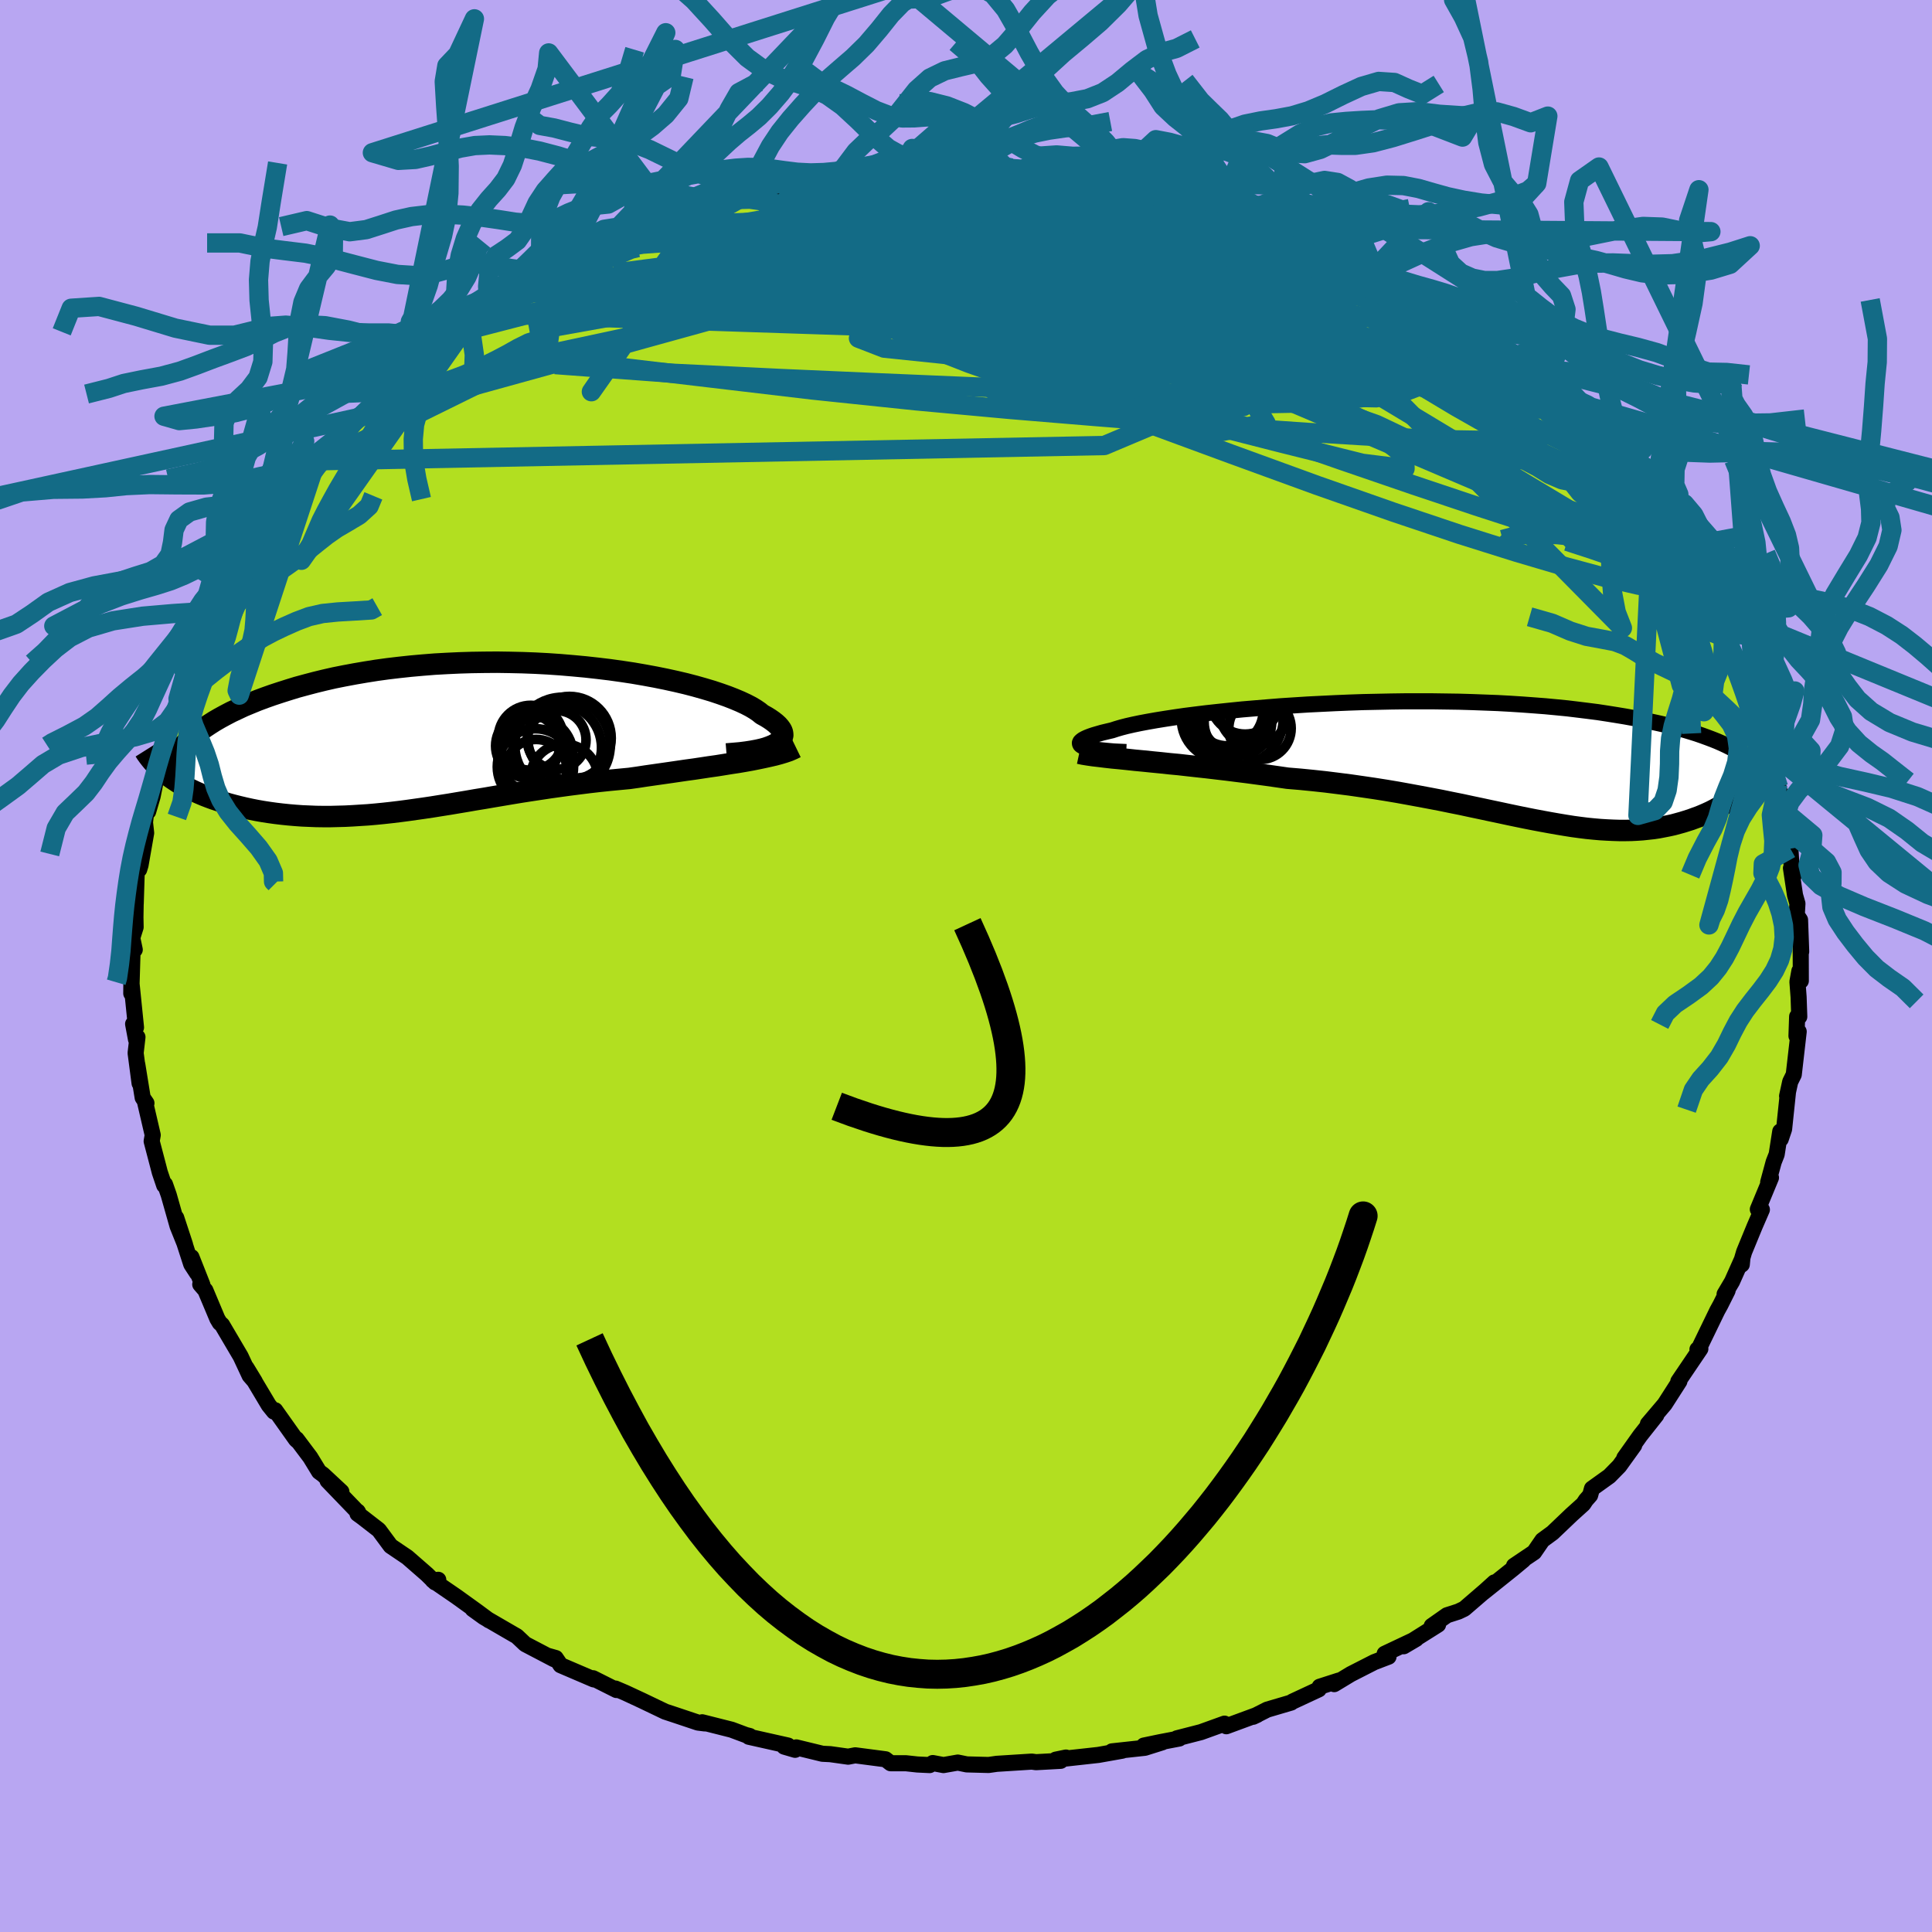 <svg xmlns="http://www.w3.org/2000/svg" width="500" height="500" viewBox="-100 -100 200 200"><defs><clipPath id="c"><path d="m31.93.67.25-.16.19-.17.14-.17.09-.19.05-.19-.01-.19-.05-.21-.1-.2-.15-.21-.19-.22-.24-.22-.28-.22-.33-.23-.37-.23-.42-.23-.32-.26-.38-.26-.45-.27-.52-.27-.58-.27-.64-.27-.69-.27-.76-.27-.81-.27-.87-.26-.92-.26-.96-.25-1.02-.24-1.05-.23-1.09-.22-1.14-.21-1.16-.2-1.19-.18L14.74-7l-1.25-.15-1.26-.14-1.29-.12-1.29-.11-1.31-.09-1.31-.07-1.32-.05-1.32-.03-1.31-.02-1.32.01-1.3.02-1.29.04-1.29.06-1.26.07-1.25.1-1.23.11-1.21.13-1.18.14-1.16.16-1.13.18-1.11.19-1.07.2-1.05.21-1.01.23-.98.24-.95.25-.92.25-.88.27-.85.27-.82.27-.79.28-.75.28-.73.3-.7.29-.66.31-.64.3-.61.32-.57.31-.55.32-.52.33-.48.32-.46.33-.43.33-.4.33-.37.34-2.06 3.72.34.24.36.24.37.24.39.22.41.23.42.21.44.21.45.2.47.2.49.19.49.18.51.17.53.17.53.16.56.15.56.14.59.14.6.13.61.12.63.11.65.1.65.09.67.08.68.07.7.06.7.05.72.03.73.03.73.01h.75l.76-.02.76-.02.78-.04.78-.05.8-.05.8-.07.81-.08.82-.09.83-.1.84-.11.85-.12.85-.12.87-.13.87-.14.89-.14.89-.15.9-.15.92-.16.92-.15.93-.16.95-.16.95-.16.97-.16.97-.15.99-.15.99-.15 1-.14 1.02-.14 1.02-.13 1.03-.13 1.04-.12 1.05-.11 1.05-.1 1.05-.1.85-.12.85-.13.84-.12.84-.12.84-.12.82-.12.82-.12.81-.11.8-.12.79-.12.78-.11.75-.12.74-.12.73-.11.7-.12"/></clipPath><clipPath id="b"><path d="m-39.39-1.63-.17-.09-.11-.09-.05-.1-.01-.1.05-.11.1-.1.16-.12.2-.11.26-.12.31-.12.35-.12.41-.12.45-.13.5-.12.55-.13.43-.14.51-.15.58-.15.66-.15.72-.15.8-.15.85-.15.93-.15.98-.15 1.04-.15 1.1-.14 1.14-.14 1.19-.13 1.24-.13 1.27-.13 1.31-.11 1.34-.11 1.36-.11 1.39-.09 1.41-.09 1.42-.07 1.43-.07 1.44-.06 1.45-.05 1.44-.03 1.44-.03 1.44-.02h2.83l1.4.02 1.38.02 1.35.04 1.33.05 1.31.05 1.28.07 1.25.08 1.22.09 1.18.09 1.16.11 1.12.11 1.08.13 1.05.13 1.02.13.98.15.94.15.91.15.88.16.84.17.81.17.79.17.75.17.72.18.69.18.67.19.63.19.61.19.58.2.55.2.53.2.5.2.48.21.45.21.42.21.41.21.82 4.33-.28.23-.29.22-.3.22-.31.22-.32.21-.33.21-.35.21-.35.19-.37.2-.37.19-.39.18-.39.17-.41.17-.42.15-.43.16-.44.14-.45.14-.47.13-.48.13-.5.11-.51.1-.52.1-.53.08-.55.06-.56.06-.58.04-.59.03-.61.01h-.62l-.64-.02-.65-.03-.67-.04-.69-.06-.71-.07-.72-.09-.74-.1-.76-.12-.78-.13-.8-.14-.82-.15-.85-.16-.86-.17-.88-.18-.91-.19-.93-.2-.95-.2-.98-.21-1-.21-1.02-.22-1.05-.21-1.07-.22-1.1-.21-1.12-.21-1.14-.21-1.16-.21-1.19-.2-1.21-.19-1.23-.18-1.25-.18-1.26-.16-1.28-.16-1.3-.14-1.31-.13-1.32-.11-1.04-.15-1.05-.15-1.04-.14-1.04-.14-1.04-.13-1.03-.13-1.03-.12-1.01-.12-1.01-.11-.99-.11-.97-.11-.96-.09-.93-.1-.92-.09-.88-.09"/></clipPath><filter id="a"><feTurbulence baseFrequency=".05" numOctaves="3" result="noise" type="noise"/><feDisplacementMap in="SourceGraphic" in2="noise" scale="2"/></filter></defs><rect width="100%" height="100%" x="-100" y="-100" fill="#B8A6F2"/><path fill="#B2DF20" stroke="#000" stroke-linejoin="round" stroke-width="1.667" d="M86.42 1.54 86.27.52l-.2 1.11.12 1.58.07 2.04-.22-.02-.07 2.01.23-.45-.51 4.45-.37.75-.32 1.47.09-.4-.4 3.82-.35 1.04-.05-.79-.37 2.37-.31.79-.57 2.1.29-.48-1.36 3.28.42.03-.75 1.73-1.09 2.65-.42 1.43.18-.13.06-.63-1.07 2.4-.77 1.3.31-.37-.74 1.48-.33.6-1.89 3.9-.16.11.3-.06L73.74 43l.11-.01-1.52 2.37-.28.33-1.46 1.72.87-.91-1.67 2.11-1.64 2.31 1.02-1.3-1.54 2.14-1.03 1.05-1.8 1.29-.19.69-.44.5-.27.41-1.23 1.11-1.95 1.86-1.05.77-.86 1.25-2.08 1.4.98-.6-1.06.88-3.11 2.49 1.16-1.05-.73.67-2.39 2.06-.61.29-1.18.38-1.58 1.11.66-.14-3.56 2.24 1.29-.76-3.26 1.54.4.3-1.47.56-2.43 1.24-1.72 1.04.48-.37-1.99.64-.09.27-2.75 1.28-.11.09-2.48.73-1.46.74.43-.2-3.2 1.18-.19-.27-2.44.88-2.49.64.25.02-1.99.38-1.68.35 1.92-.34-1.81.57-3.41.37 1.07-.07-2.48.44-3.8.42.45-.15-1.06.22.51.12-2.55.14-.44-.06-3.63.23-.84.12-2.26-.06-.93-.19-1.48.26-1.11-.21-.32.21-1.27-.06-1.19-.13H-7.8l-.53-.41-3.14-.41-.73.14-1.85-.26-.81-.04-2.71-.66-.12.25-1.13-.33.4-.11-4.06-.91.09-.08-.4-.1-1.47-.55-3.05-.77.28.12-.72-.09-2.45-.82-.94-.31-2.4-1.15-1.74-.81-1.01-.43.11.15-2.43-1.22.07.12-3.43-1.47-.5-.74-.88-.25.7.37-2.98-1.56-.87-.82-.25-.14-3.17-1.84-1.15-.83 1.7 1.17-1.31-.97-2.07-1.49-2.45-1.68.57-.06-.33.27-.84-.83-2.03-1.77-1.73-1.17-1.22-1.65-1.69-1.31-.52-.38.02-.23.07.12-3.19-3.31 1.43 1.14-1.9-1.77-.41-.3-.91-1.49-1.42-1.89.12.21-.18-.16-2.15-3.03-.13.14-.54-.67-2.31-3.87.87 1.43-.54-.62-.93-1.99-1.92-3.26-.24-.21-.25-.42-1.24-2.95-.53-.61.22.04-1.13-2.86.58 1.66-.6-.92-1.56-4.82.92 2.8-.78-1.94-.91-3.21-.39-1.11-.08.11-.46-1.36-.16-.62-.68-2.59.11-.64-.82-3.53.17.23-.39-.57-.56-3.45.24 1.96-.41-3.13.19-1.65-.15.24-.3-1.6.3.36-.48-4.71-.01 1.19.14-4.71.22.18-.26-1.22.35-1.11-.02-1.03.04-2.36-.01.97.12-3.82.24.27.14-.46.58-3.32-.12-1.1.19-1.66.14.54.46-1.57.5-2.5-.21.5.52-2.45.64-1.78-.24 1.12.81-2.66.4-1.23.21-1.1 1.39-2.23-.75.59 1.31-2.81.4-1.32 1.66-2.29.12-.82.05.02-.24.08 1.15-2.18 1.62-2.77-.17.52.21-.14.9-1.67.82-1.73.3-.03 1.3-2.06 1.45-1.51.03-.2.46-.57 1.43-1.76.84-1.65.65-.68.02.56 2.43-2.73 1.12-1.69.66-.17-.37.11 1.63-1.47 1.8-2.18.69.01-.33-.17 1.72-1.23 2.4-2.19-.28.63.51-.26 2.54-2.05.36-.5.39-.59 2.07-.72 1.17-.97 1.44-1.01.12-.31.91-.17 3.68-2.13.09-.23-.85.43.94-.54 3.39-1.52.71-.3.46-.21 2.66-1.4-.06.12.9-.54 1.34-.28 2.74-1.01-.86.01 2.24-.57 2.87-.81.27-.26 2.45-.56.3-.2.58-.19 2.85-.41-1.01.1.91-.04 3.21-.58 2.28-.41-.77.02 2.29-.24.59-.39 2.27-.19.88.02 2.91-.37-.45.08.63.05.58.12 3.71-.3 2.7-.13.04-.04 2.26.41-.42-.2 1.01.05 1.51.05 1.63.29.85-.03 2.77.48 2.5.24.24.16-.53-.17 2.24.1 2.06.49.01.23 1.95.27 2.34.57 1.85.42-2.19-.41 4.51.97-.34.37 1.17.14 3.89 1.48-1.69-.8 1.52.74 2.58.69.53.32-.37-.16 3.01 1.21.61.42 1.73.74.39.2 3.37 2.12-.58-.6 1.99.79.09.27 3.11 2-.24.09 3.03 1.8-.68-.79 2.77 1.9-1.57-.9 1.44 1.07.7.42 3.01 2.66-.01-.08.02-.19 1.99 1.72.65.93 1.3.81.21.38 2.36 1.99h-.12l1.44 1.7 2.46 2.3.25.47.15-.08 1.08 1.73-.16-.41 1.75 2.65-.84-1.56 2.49 3.24.39.68-.24-.36 1.34 1.99 1.39 1.58 1.27 2.7.96 1.44-.14.01 1.33 1.89-.99-1.94 1.85 3.73.05.38.55 1.09-.26-.17 1.67 2.73.27 1.19.3 1.21 1.21 2.98-1.13-2.85 1.12 2.66 1.03 3.73-.51-1.72 1.34 4.48.19.32.21.91-.08-.32.58 2.24-.06 1.22.19-.61.6 3.83.09 1.4.24 1.43-.27-.81.42 2.8.25.87L86-5.28l.34.51.12 3.28-.05-.39.01 3.42-.15-1.02" filter="url(#a)"/><path fill="#fff" d="m-39.39-1.63-.17-.09-.11-.09-.05-.1-.01-.1.05-.11.1-.1.16-.12.2-.11.26-.12.31-.12.35-.12.41-.12.45-.13.5-.12.55-.13.43-.14.51-.15.58-.15.66-.15.72-.15.8-.15.85-.15.93-.15.98-.15 1.04-.15 1.1-.14 1.14-.14 1.19-.13 1.24-.13 1.27-.13 1.31-.11 1.34-.11 1.36-.11 1.39-.09 1.41-.09 1.42-.07 1.43-.07 1.44-.06 1.45-.05 1.44-.03 1.44-.03 1.44-.02h2.83l1.4.02 1.38.02 1.35.04 1.33.05 1.31.05 1.28.07 1.25.08 1.22.09 1.18.09 1.16.11 1.12.11 1.08.13 1.05.13 1.02.13.98.15.94.15.91.15.88.16.84.17.81.17.79.17.75.17.72.18.69.18.67.19.63.19.61.19.58.2.55.2.53.2.5.2.48.21.45.21.42.21.41.21.82 4.33-.28.23-.29.22-.3.22-.31.22-.32.21-.33.21-.35.21-.35.19-.37.2-.37.19-.39.18-.39.17-.41.17-.42.15-.43.16-.44.14-.45.14-.47.13-.48.13-.5.11-.51.1-.52.1-.53.08-.55.06-.56.06-.58.04-.59.03-.61.01h-.62l-.64-.02-.65-.03-.67-.04-.69-.06-.71-.07-.72-.09-.74-.1-.76-.12-.78-.13-.8-.14-.82-.15-.85-.16-.86-.17-.88-.18-.91-.19-.93-.2-.95-.2-.98-.21-1-.21-1.02-.22-1.05-.21-1.07-.22-1.1-.21-1.12-.21-1.14-.21-1.16-.21-1.19-.2-1.21-.19-1.23-.18-1.25-.18-1.26-.16-1.28-.16-1.3-.14-1.31-.13-1.32-.11-1.04-.15-1.05-.15-1.04-.14-1.04-.14-1.04-.13-1.03-.13-1.03-.12-1.01-.12-1.01-.11-.99-.11-.97-.11-.96-.09-.93-.1-.92-.09-.88-.09" filter="url(#a)" transform="translate(51.52 -21.09)"/><path fill="#fff" d="m31.93.67.25-.16.19-.17.14-.17.09-.19.05-.19-.01-.19-.05-.21-.1-.2-.15-.21-.19-.22-.24-.22-.28-.22-.33-.23-.37-.23-.42-.23-.32-.26-.38-.26-.45-.27-.52-.27-.58-.27-.64-.27-.69-.27-.76-.27-.81-.27-.87-.26-.92-.26-.96-.25-1.02-.24-1.05-.23-1.09-.22-1.14-.21-1.16-.2-1.19-.18L14.74-7l-1.25-.15-1.26-.14-1.29-.12-1.29-.11-1.31-.09-1.31-.07-1.32-.05-1.32-.03-1.31-.02-1.32.01-1.3.02-1.29.04-1.29.06-1.26.07-1.25.1-1.23.11-1.21.13-1.18.14-1.16.16-1.13.18-1.11.19-1.07.2-1.05.21-1.01.23-.98.24-.95.25-.92.25-.88.27-.85.27-.82.27-.79.28-.75.28-.73.3-.7.29-.66.31-.64.3-.61.32-.57.31-.55.32-.52.33-.48.32-.46.33-.43.33-.4.33-.37.34-2.06 3.72.34.24.36.24.37.24.39.22.41.23.42.21.44.21.45.2.47.2.49.19.49.18.51.17.53.17.53.16.56.15.56.14.59.14.6.13.61.12.63.11.65.1.65.09.67.08.68.07.7.06.7.05.72.03.73.03.73.01h.75l.76-.02.76-.02.78-.04.78-.05.8-.05.8-.07.81-.08.82-.09.83-.1.84-.11.85-.12.85-.12.87-.13.87-.14.89-.14.89-.15.9-.15.92-.16.92-.15.93-.16.95-.16.95-.16.97-.16.97-.15.99-.15.99-.15 1-.14 1.02-.14 1.02-.13 1.03-.13 1.04-.12 1.05-.11 1.05-.1 1.05-.1.85-.12.85-.13.84-.12.84-.12.84-.12.82-.12.82-.12.81-.11.8-.12.79-.12.78-.11.75-.12.74-.12.73-.11.7-.12" filter="url(#a)" transform="translate(-51.62 -23.67)"/><g fill="none" stroke="#000" transform="translate(51.52 -21.09)"><path stroke-linejoin="round" stroke-width="1.667" d="m-34.93-1.06-.67-.03-.62-.03-.57-.05-.52-.05-.48-.05-.42-.06-.38-.07-.32-.07-.27-.08-.21-.08-.17-.09-.11-.09-.05-.1-.01-.1.05-.11.1-.1.16-.12.2-.11.26-.12.31-.12.35-.12.41-.12.45-.13.5-.12.55-.13.43-.14.51-.15.58-.15.66-.15.72-.15.8-.15.85-.15.93-.15.98-.15 1.04-.15 1.1-.14 1.14-.14 1.19-.13 1.24-.13 1.27-.13 1.31-.11 1.34-.11 1.36-.11 1.39-.09 1.41-.09 1.42-.07 1.43-.07 1.44-.06 1.45-.05 1.44-.03 1.44-.03 1.44-.02h2.83l1.4.02 1.38.02 1.35.04 1.33.05 1.31.05 1.28.07 1.25.08 1.22.09 1.18.09 1.16.11 1.12.11 1.08.13 1.05.13 1.02.13.98.15.94.15.91.15.88.16.84.17.81.17.79.17.75.17.72.18.69.18.67.19.63.19.61.19.58.2.55.2.53.2.5.2.48.21.45.21.42.21.41.21.38.21.35.21.34.21.31.22.3.21.27.21.26.22.23.21.22.22.2.21" filter="url(#a)"/><path stroke-linejoin="round" stroke-width="2.222" d="m-39.8-.93.42.09.49.08.55.08.61.07.65.08.7.08.75.07.78.08.83.09.85.08.88.09.92.09.93.1.96.09.97.11.99.11 1.01.11 1.01.12 1.03.12 1.03.13 1.04.13 1.04.14 1.04.14 1.05.15 1.04.15 1.32.11 1.31.13 1.3.14 1.28.16 1.26.16 1.25.18 1.23.18 1.21.19 1.19.2 1.16.21 1.14.21 1.12.21 1.1.21 1.07.22 1.05.21 1.02.22 1 .21.98.21.95.2.93.2.91.19.88.18.86.17.85.16.82.15.8.14.78.13.76.12.74.1.72.09.71.07.69.06.67.04.65.03.64.02h.62l.61-.01.59-.03.58-.04.56-.06.55-.06.53-.08.52-.1.51-.1.5-.11.48-.13.47-.13.45-.14.44-.14.43-.16.42-.15.41-.17.39-.17.39-.18.37-.19.37-.2.35-.19.35-.21.33-.21.32-.21.31-.22.3-.22.29-.22.28-.23.27-.23.26-.23.24-.23.24-.24.22-.23.22-.24.2-.24.19-.23.19-.24.17-.24" filter="url(#a)"/><circle cx="-24.473" cy="-4.303" r="3.816" clip-path="url(#b)" filter="url(#a)"/><circle cx="-24.318" cy="-5.138" r="4.36" clip-path="url(#b)" filter="url(#a)"/><circle cx="-24.428" cy="-5.373" r="3.68" clip-path="url(#b)" filter="url(#a)"/><circle cx="-24.983" cy="-4.488" r="4.242" clip-path="url(#b)" filter="url(#a)"/><circle cx="-23.373" cy="-4.153" r="3.498" clip-path="url(#b)" filter="url(#a)"/><circle cx="-23.513" cy="-4.503" r="4.832" clip-path="url(#b)" filter="url(#a)"/><circle cx="-21.088" cy="-3.513" r="3.228" clip-path="url(#b)" filter="url(#a)"/><circle cx="-21.743" cy="-5.233" r="3.526" clip-path="url(#b)" filter="url(#a)"/><circle cx="-22.628" cy="-6.568" r="3.656" clip-path="url(#b)" filter="url(#a)"/><circle cx="-23.888" cy="-4.403" r="3.17" clip-path="url(#b)" filter="url(#a)"/></g><g fill="none" stroke="#000" transform="translate(-51.62 -23.67)"><path stroke-linejoin="round" stroke-width="2.222" d="m26.83 1.72.73-.06.68-.06.63-.08.58-.09.54-.1.49-.11.43-.12.39-.14.34-.14.29-.15.25-.16.19-.17.14-.17.09-.19.05-.19-.01-.19-.05-.21-.1-.2-.15-.21-.19-.22-.24-.22-.28-.22-.33-.23-.37-.23-.42-.23-.32-.26-.38-.26-.45-.27-.52-.27-.58-.27-.64-.27-.69-.27-.76-.27-.81-.27-.87-.26-.92-.26-.96-.25-1.02-.24-1.05-.23-1.09-.22-1.14-.21-1.16-.2-1.19-.18L14.74-7l-1.25-.15-1.26-.14-1.29-.12-1.29-.11-1.31-.09-1.31-.07-1.32-.05-1.32-.03-1.31-.02-1.32.01-1.3.02-1.29.04-1.29.06-1.26.07-1.25.1-1.23.11-1.21.13-1.18.14-1.16.16-1.13.18-1.11.19-1.07.2-1.05.21-1.01.23-.98.24-.95.25-.92.25-.88.27-.85.27-.82.27-.79.28-.75.28-.73.3-.7.29-.66.31-.64.3-.61.32-.57.31-.55.32-.52.33-.48.32-.46.33-.43.33-.4.33-.37.34-.34.33-.32.33-.29.34-.26.33-.23.33-.21.33-.19.33-.16.33-.14.33-.11.33" filter="url(#a)"/><path stroke-linejoin="round" stroke-width="2.222" d="m34.02 1.05-.35.17-.39.17-.44.15-.49.15-.52.14-.56.13-.59.13-.62.13-.65.13-.67.12-.7.12-.73.11-.74.12-.75.12-.78.11-.79.12-.8.12-.81.11-.82.12-.82.12-.84.12-.84.12-.84.12-.85.13-.85.12-1.05.1-1.05.1-1.05.11-1.04.12-1.03.13-1.02.13-1.02.14-1 .14-.99.15-.99.15-.97.15-.97.16-.95.16-.95.16-.93.16-.92.15-.92.16-.9.15-.89.15-.89.14-.87.14-.87.13-.85.12-.85.12-.84.11-.83.1-.82.09-.81.08-.8.07-.8.05-.78.05-.78.04-.76.02-.76.02h-.75l-.73-.01-.73-.03-.72-.03-.7-.05-.7-.06-.68-.07-.67-.08-.65-.09-.65-.1-.63-.11-.61-.12-.6-.13-.59-.14-.56-.14-.56-.15-.53-.16-.53-.17-.51-.17-.49-.18-.49-.19-.47-.2-.45-.2-.44-.21-.42-.21-.41-.23-.39-.22-.37-.24-.36-.24-.34-.24-.33-.25-.31-.25-.29-.25-.27-.26-.26-.27-.24-.27-.22-.27-.21-.27-.2-.28-.17-.27" filter="url(#a)"/><circle cx="9.852" cy=".793" r="4.942" clip-path="url(#c)" filter="url(#a)"/><circle cx="7.042" cy="1.808" r="3.898" clip-path="url(#c)" filter="url(#a)"/><circle cx="7.047" cy="3.053" r="3.946" clip-path="url(#c)" filter="url(#a)"/><circle cx="7.122" cy="3.413" r="3.198" clip-path="url(#c)" filter="url(#a)"/><circle cx="6.237" cy=".883" r="3.31" clip-path="url(#c)" filter="url(#a)"/><circle cx="10.572" cy=".083" r="4.32" clip-path="url(#c)" filter="url(#a)"/><circle cx="9.312" cy="1.063" r="4.578" clip-path="url(#c)" filter="url(#a)"/><circle cx="10.027" cy="4.188" r="3.488" clip-path="url(#c)" filter="url(#a)"/><circle cx="6.562" cy=".048" r="3.362" clip-path="url(#c)" filter="url(#a)"/><circle cx="9.247" cy=".268" r="3.04" clip-path="url(#c)" filter="url(#a)"/></g><g fill="none" stroke="#136B86" stroke-linejoin="round" stroke-width="2"><path d="m66.59-52.82.63 1.06.27.59.03.4-.21.23-.53.04-.89-.18-1.28-.4-1.7-.63-2.15-.9-2.69-1.27-3.32-1.73-4.01-2.28-4.73-2.83-5.42-3.32-6.05-3.75-6.59-4.13-6.9-4.56" filter="url(#a)"/><path d="m68.42-50.41 1.48 2.1.35.9-.19.54-.53.46-.91.34-1.41.06-2.03-.36-2.7-.83-3.41-1.27-4.09-1.66-4.76-2-5.38-2.34-6.02-2.69-6.71-3.05-7.47-3.41-8.32-3.79-9.2-4.2-10.11-4.65m61.53 15.87 1.05.77 1.07.95 1.14 1.1 1.16 1.17 1.12 1.16.99 1.05.78.83.52.59.26.33-.01.04-.29-.24-.57-.55-.88-.87-1.22-1.22-1.58-1.59-1.95-1.98" filter="url(#a)"/><path d="m42.24-72.08 1.56.77 1.54 1.04 1.69 1.22 1.73 1.25 1.67 1.21 1.56 1.15 1.46 1.1 1.38 1.08 1.32 1.07 1.24 1.01 1.09.87.83.64.52.35.19.09-.12-.14-.44-.38" filter="url(#a)"/><path d="m58.54-60.39.88.66.56.64.28.59-.04.5-.45.32-.97.05-1.58-.28-2.24-.65-2.87-.98-3.46-1.28-4.03-1.56-4.59-1.85-5.24-2.15-6-2.5-6.96-2.84-8.1-3.19-9.24-3.54m1.7-4.11 1.48.22 1.65.2 1.68.22 1.46.19 1.19.15.99.14.86.13.74.14.58.14.31.12-.01.08-.38.03-.75-.01-1.11-.07-1.45-.11-1.86-.17-2.42-.26-3.23-.33-4.44-.36" filter="url(#a)"/><path d="m-41.87-72.33.1.02 1.46-.5 2.08-.66 2.31-.66 2.42-.63 2.52-.58 2.64-.56 2.76-.54 2.89-.53 3.01-.53 3.08-.52 3.11-.52 3.09-.51 2.98-.48 2.82-.45 2.65-.4 2.49-.35 2.37-.29 2.23-.24 1.97-.25 1.34-.32m35.78 10.54.82.67 1.25.89 1.12.76.84.53.47.3.07.09-.32-.1-.68-.26-1.02-.42-1.42-.64-1.93-.93-2.56-1.28-3.2-1.63-3.56-1.88m21.78 12.42.11.01.43.33.58.54.51.53.3.4.05.25-.26.06-.6-.15-1.01-.4-1.48-.73-2.02-1.1-2.59-1.51-3.18-1.92-3.75-2.29-4.26-2.67-4.86-3.09" filter="url(#a)"/><path d="m70.91-47.17.27.46.4.65.59.96.57 1.05.39.87.12.54-.19.17-.48-.18-.76-.48-1.05-.74-1.35-1.01-1.67-1.31-1.98-1.6-2.33-1.94-2.7-2.29-3.13-2.71-3.59-3.22-4.08-3.73-4.58-4.23-5.2-4.7M14.18-81.42l.43-.02 1.38.21 1.62.35 1.69.4 1.68.43 1.62.42 1.5.39 1.36.38 1.22.37 1.09.33.91.29.67.21.38.13.03.01-.35-.12-.75-.25-1.16-.37-1.46-.47-1.6-.52M8.67-82.3l2.3.37 1.38.23.72.16.42.17.25.21.09.27-.15.34-.46.39-.84.42-1.26.45-1.7.49-2.16.53-2.61.57-3.11.63-3.66.66-4.27.71-4.9.75-5.47.78-5.98.75-6.44.75-7.23.94m75.86-1.87 2.17 1.29 1.37.77 1.37.84 1.5 1.02 1.6 1.13 1.59 1.14 1.54 1.1 1.42 1.05 1.33 1 1.26.98 1.21.97 1.18.97 1.13.92 1.04.86.92.73.73.59.51.39.27.17.01-.06-.25-.27-.5-.48-.74-.67-.98-.88" filter="url(#a)"/><path d="m52.88-65.43 1.68 1.62.27.7-.39.52-.86.53-1.37.54-1.93.5-2.52.46-3.14.41-3.83.37-4.55.29-5.34.19-6.18.05-7.06-.11-7.94-.25-8.8-.34-9.64-.41-10.48-.46-11.32-.55-12.02-.89M8.67-82.3l2.24.38 1.24.27.47.22.05.25-.22.34-.5.44-.84.53-1.25.62-1.75.68-2.3.76-2.89.85-3.5.95-4.13 1.06-4.78 1.17-5.49 1.27-6.24 1.36-7 1.47-7.73 1.6-8.58 1.87" filter="url(#a)"/><path d="m36.72-74.96.74.47.73.54.49.57.13.51-.31.43-.77.38-1.23.36-1.74.33-2.31.27-2.95.17-3.66.07-4.37-.05-5.07-.12-5.73-.18-6.37-.22-7.04-.28-7.78-.35-8.59-.47-9.35-.6m54.88-5.82.19.33.7.35.49.29-.02.2-.52.12-1.03.05-1.56-.02-2.19-.09-2.89-.15-3.65-.23-4.48-.31-5.34-.42-6.19-.57-7.13-.78M60.05-59.2l1.33 1.34.39.97-.15.91-.78.74-1.52.49-2.27.26-3 .08-3.67-.06-4.32-.16-5.01-.26-5.71-.35-6.48-.45-7.27-.54-8.07-.64-8.92-.74-9.8-.9-10.73-1.12-11.68-1.38-12.7-1.5" filter="url(#a)"/><path d="m62.29-57.21 1.5 1.64 1.24 1.29.79.86.46.56.25.38.08.24-.09.07-.27-.12-.53-.35-.83-.64-1.16-.96-1.48-1.27-1.8-1.58-2.16-1.95-2.7-2.46-3.49-3.17m18.96 17.82.93 1.66.15 1.32-.78.8-1.78.17-2.78-.47-3.74-1-4.65-1.43-5.58-1.81-6.51-2.18-7.52-2.58-8.58-3-9.72-3.4-10.96-3.82-12.26-4.29-13.35-4.9m-2.97-8.73 2.68-.43 2.02-.23 1.85-.1 2.01-.02 2.24.04 2.43.1 2.52.16 2.57.2 2.59.24 2.64.26 2.71.27 2.74.28 2.7.27 2.55.26 2.35.24 2.13.22 1.93.21 1.79.2 1.65.2 1.48.17 1.25.15 1.24.2" filter="url(#a)"/><path d="m17.96-80.77 1.63.34.86.39-.07.39-.83.44-1.49.52-2.17.62-2.97.7-3.86.75-4.82.8-5.77.83-6.76.9-7.9 1.03-9.18 1.18-10.34 1.27M76.02-39.14l-.12.24-.58.13-1.21-.02-1.9-.19-2.63-.45-3.4-.79L62-41.35l-5.01-1.48-5.89-1.85-6.85-2.3-7.89-2.77-8.95-3.26-10.02-3.69-11.07-4.12-12.11-4.59-13.31-5.1" filter="url(#a)"/><path d="m30.97-77.02 1.62.5.65.32.28.31.03.36-.3.36-.72.34-1.24.28-1.83.2-2.45.1h-3.08l-3.73-.08-4.4-.18-5.15-.27-6-.38-6.97-.51-8.08-.61-9.38-.64" filter="url(#a)"/><path d="m37.33-74.54 1.32.63 1.07.65.81.59.47.49.18.45-.11.43-.42.41-.8.34-1.23.24-1.72.11h-2.2l-2.67-.09-3.11-.15-3.55-.21-4.04-.27-4.58-.34-5.2-.43-5.86-.51-6.53-.59-7.16-.69-7.78-.8-8.54-.9" filter="url(#a)"/><path d="m4.09-82.46.28-.03 1.27.23 1.91.42 2.34.57 2.65.69 2.79.77 2.83.82 2.79.85 2.76.88 2.76.9 2.77.9 2.76.91 2.72.91 2.65.91 2.51.9 2.26.85 1.93.75 1.61.6m7.2 4.2 1.58 1.56-.04.54-.92.23-1.63.12-2.39-.01-3.23-.2-4.17-.4-5.16-.62-6.26-.82-7.43-1.05-8.67-1.33-9.97-1.69-11.31-2.07-12.76-2.38" filter="url(#a)"/><path d="m14.18-81.42.3-.04.95.17.92.28.71.34.47.38.16.4-.19.44-.54.47-.89.52-1.25.57-1.64.61-2.05.65-2.49.67-2.95.71-3.45.76-3.96.82-4.48.89-5.02.98-5.58 1.06-6.16 1.14-6.76 1.19-7.36 1.27-8.1 1.45" filter="url(#a)"/><path d="m-18.94-80.57 11.46 7.5 6.72 8.19 11.54 2.94 10.93.44 8.38.79 6.5 2.12 5.32 3.01 3.49 2.74.05 1.35-4.42-.55-8.34-2.08-10.15-2.59-9.31-2.05-6.34-.95-2.29-.18 1.4-.45 3.02-1.91 1.48-3.92-1.99-5.11-2.69-4.06 4.49.14 20.09 8.73 45.48 27.34" filter="url(#a)"/><path d="m6.19-82.56-19.39 5.38 6.51 4.91 14.54 2.91 9.23 1.8 1.71 1.36-1.12 1.14 1.47.88 5.9.51 8 .27 5.84.03-.33-.96-8.82-3.37-14.66-5.71-6.68-4.06 28.33 2.51" filter="url(#a)"/><path d="m-12.03-81.72 30.22 8.43 16.74 7.24-.71-.32L26.86-70l-5.88-2.5-2.27.37.16 2.58L20-66.37l1.39 2.44 1.04 1.17-.61-.03-3.58-.89-6.25-1.34-6.35-1.35-4.16-.91-5.74-.25-18.78-.56-23.51-1.71" filter="url(#a)"/><path d="m-37.22-74.47 28.96-1.98 8.75-.37 8.49-.14 6.05-.03 1.17.09-2.25.65-2.11 1.87.44 3.21 2.27 3.66 1.41 2.5-1.22-.02-2.83-2.57-1.96-3.95-.59-4.11-2.5-4.06-2.18-2.89" filter="url(#a)"/><path d="m62.29-57.21-54.9-9.86-12.02-1.35 4.7.68 10.51.19 7.41.09.38.72-5.17 1.56-6.4 2.04-3.74 1.91.66 1.39 4.59.93 6.66.75 6.38.72 4.21.49 1.47-.1-.87-.96-3.14-2.16-3.75-3.19 8.77.69 47.02 22.09" filter="url(#a)"/><path d="m47.43-69.02-16.27-.79.84 3.93-7.32-.46-11.01-3.39-8.76-3.88-4.6-2.85-1.05-1.15 1.21.81 2.5 2.59 3.42 3.75 4.29 3.91 4.92 3.01 4.61 1.41 2.52-.43-1.43-2.01-6.11-3.06-9.23-3.41-8.56-2.99-4.05-1.93-.78-.53-9.55 1.7-35.12 9.09" filter="url(#a)"/><path d="M75.88-39.13 53.79-49.79 25.52-61.84 6.33-67.17l-10.03-.59-3.43 1.13.27.83 2.06-.19 3.3-.74 4.55-.36 5.34.63 4.94 1.53 3.01 1.64-.05.82-3.37-.49-5.91-1.48-6.66-1.58-5.09-.78-1.63.41 2.54 1.43 6.62 2.22 11.22 2.89 14.72 1.93 4.54-5.05L-5.2-82.52" filter="url(#a)"/><path d="m67.51-51.5-18.76-9.21-3.78 1.43-8.6.97-11.83.22-9.41.09-4.28.05-.22-.5 1.11-1.58.25-2.75-1.28-3.43-2.29-3.36-2.39-2.66-1.77-1.65-.7-.53.63.62 2.1 1.7 3.36 2.39 3.92 2.23 3.83 1.01 3.94-.57 5.48-.79 7.27 1.42.35 1.74L-4.62-82.4" filter="url(#a)"/><path d="m15.89-81.49-18.54 7.66-3.09 2.78-6.58.24-2.32-.15 5.04.4 9.62 1.08 10.42 1.68 9.34 2.18 8.01 2.47 6.55 2.21 4.45 1.32 1.69.13-.94-.82-2.59-1.2-3.05-1.19-2.91-1.2-2.86-1.46-2.75-1.54-1.28-.66 2.34 1.85 3.29 5.33-15.42 6.5-80.93 1.57" filter="url(#a)"/><path d="M75.06-40.58 42.49-56.05l-25.33-8.9-13.6-4.51-7.41-2.01-3-1.05-.39-.8-.5-.56-2.5-.16-4.08.32-3.16.83.92 1.46 6.97 2.15 12.44 2.54 14.17 2.02 9.83.22-.68-2.12-14.27-2.96-25.96-.01-30.93 6.62-21.63 10.66" filter="url(#a)"/><path d="m15.89-81.49 15.17 25.3-6.92 1.3-4.66-5.68-5.91-6.88-8.15-5.27-8.87-2.91-8.06-1.09-6.57.02-4.66.71-1.85 1.31 2.62 2.01 8.83 2.83 15.36 3.53 18.94 3.27 15.38.93 2.78-3.72-15.18-8.03-35.58-8.25" filter="url(#a)"/><path d="m-21.79-80.16 8.38 9.78 25.07 5.25L24.84-64l4.76-1.09 1.44-1.39-.07-.86-.57-.05.52.91 2.76 1.85 4.41 2.41 3.83 2.19.55 1.21-4.22-.09-8.35-1.1-9.74-1.41-7.28-1.04-1.26-.27 6.14.48 10.54.74 4.89-.48-18.95-3.42-63.52-2.1" filter="url(#a)"/><path d="m8.67-82.3-13.79 4.43L1.4-72.4l-1 4.1-7.28 2.1-4.25 1.21 2.66 1.03 6.76.7 6.33-.07 3.95-.9 2.46-1.28 1.9-1.1.26-.81-3.3-1.08-6.28-2.17-5.08-3.06-1.47-1.54-8.55 4.3-51.29 14.18" filter="url(#a)"/><path d="m-5.38-82.65 18.07 2.52 9.54 3.8 11.96 6.92 10.95 6.66 5.89 3.48-.39-.17-5.81-2.66-9.6-3.62-11.62-3.38-11.92-2.4-10.62-1.03-7.82.48-3.77 1.87.8 2.76 4.47 2.85 5.56 2.18 3.49 1.22.09.68-1.04.89 2.29 1.29 7.7.49 8.6-3.72L-.91-82.7m86.25 70.55-.36-2.36-.06-1.28.36-1.15.93-1.25 1.43-1.4 1.58-1.56 1.22-1.62.51-1.59-.22-1.46-.69-1.36-.74-1.32-.45-1.37.01-1.51.54-1.73 1-1.96 1.32-2.14 1.45-2.19 1.33-2.12.96-1.94.39-1.66-.2-1.31-.48-.98.1-1.03 2.32-1.81m-12.25 38.1-2.8 1.57-.04.97.5.9.52 1.01.47 1.11.38 1.17.26 1.22.07 1.23-.14 1.2-.34 1.16L83.7.48l-.66 1.04-.77 1.02-.82 1.03-.8 1.05-.71 1.1-.62 1.17-.6 1.24-.74 1.28-.94 1.21-.98 1.08-.76 1.12-.7 2.05M-.91-82.7l1.85-.07 1.19.04.98.06.94.06 1.03.08 1.16.09 1.31.13 1.41.16 1.42.16 1.38.17 1.29.17 1.23.17 1.19.18 1.21.21 1.25.24 1.29.26 1.31.3 1.28.3 1.22.31 1.17.33 1.2.37 1.32.44 1.67.58 2.75 1" filter="url(#a)"/><path d="m-33.8-105.08 1.74 1.87 2.01 1.58 1.88 1.66 1.88 2.05 1.85 2.11 1.79 1.78 1.74 1.27 1.7.82 1.66.54 1.61.52 1.57.73 1.59 1.13 1.62 1.5 1.62 1.59 1.5 1.29 1.28.71 1.03.09.93-.37 1.28-.3 2.61 1.81 23.2 15.56-.44-1.17-.86-.96-.86-.74-.94-.73-1.01-.86-1.04-.93-1.03-.94-1-.88-.97-.79-1-.7-1.07-.64-1.16-.62-1.24-.64-1.27-.63-1.27-.55-1.19-.39-1.1-.24-1.04-.19-1.03-.19-1.15-.17-1.43-.06-1.82-.16-2.08-.87-1.49-1.33 28.89-24.05-1.22 1.35-1.66.46-1.69 1.32-1.65 1.89-1.72 2-1.86 1.84-1.93 1.65-1.89 1.57-1.76 1.61-1.57 1.68-1.38 1.67-1.24 1.58-1.22 1.46-1.32 1.27-1.53 1.01-1.77.7-1.82.48-1.48.31-.81.15" filter="url(#a)"/><path d="m-5.38-82.65-2.16.4-1.6.48-1.33.78-1.16 1.02-1.09 1.04-1.11.91-1.16.73-1.16.65-1.07.69-.93.81-.78 1-.67 1.24-.6 1.47-.63 1.57-.82 1.35-1.16.86-1.6.41-1.82.53m20.85-15.94-.19-1.98.67.07 1.33.48 1.68.34 1.7.08 1.51-.15 1.28-.37 1.1-.53 1.04-.59 1.11-.52 1.25-.4 1.46-.3 1.73-.25 2.1-.17 2.55-.48" filter="url(#a)"/><path d="m-39.62-79.28 1.86-.9 1.24-.28 1.24-.14 1.34-.21 1.4-.28 1.46-.3 1.51-.3 1.52-.27 1.49-.26 1.4-.21 1.32-.16 1.25-.08 1.22.02 1.24.13 1.29.18 1.36.17 1.39.07 1.37-.04 1.32-.12 1.3-.13 1.35-.06 1.47-.01 1.69-.03 2.21-.16" filter="url(#a)"/><path d="m-5.38-82.65-2.09.81-1.5 1.12-1.3.92-1.2.67-1.11.62-1.11.7-1.14.76-1.14.81-1.05.89-.88.97-.75.97-.69.94-.64 1.05-.61 1.45-.91 2.18 10.06-14.32 1.81-.36 1.5-.2 1.23-.4 1.1-.76 1.16-1.08 1.34-1.16 1.5-.92 1.55-.53 1.47-.18 1.37-.06 1.29-.15 1.26-.32 1.3-.42 1.4-.38 1.51-.25 1.59-.19 1.62-.31 1.59-.63 1.54-1.02 1.5-1.25 1.53-1.16 1.55-.74 1.52-.41 1.94-.98" filter="url(#a)"/><path d="m-12.03-81.72.99-.51 1.33-.63 1.35-.53 1.21-.4 1.11-.29 1.14-.23 1.31-.19 1.49-.17 1.59-.16L1-84.99l1.35-.17 1.15-.23 1.03-.32 1.06-.42 1.19-.5 1.31-.48 1.1-.1m75.55 71.23 2.92 2.44-.13 1.79-.36 1.31.26 1.09 1.07 1.04 1.9 1.06 2.61 1.12 3.07 1.2 3.14 1.29 2.66 1.37 1.76 1.35.85 1.23.61 1.08 1.41 1.1 2.28 1.56M18.63-107.01l-1.49 1.41-2.4 1.48-2.37 1.11-2.11 1.12-1.83 1.45-1.59 1.73-1.44 1.8-1.38 1.59-1.41 1.17-1.53.69-1.63.38-1.65.41-1.55.75-1.38 1.23-1.21 1.53-1.16 1.46-1.23 1.15-1.33.96-1.33 1.27-1.29 1.72-1.64 1.12m.77-.02.19.21.99-.15 1.26-.1 1.36-.02 1.34.02 1.23.03 1.14.09 1.15.18 1.26.27 1.43.32 1.53.3 1.5.25 1.3.18 1.04.13.82.19.81.34 1.12.28m-19.47-2.52-2.16.81-1.75.63-1.13.83-.84.89-.83.7-.93.5-1.01.47-1.08.58-1.13.74-1.17.84-1.17.88-1.1.93-.98 1-.88 1.06-.78 1.02-.75.84-.86.64-1.65.59m-12.08-20.74 1.7 1.27 1.5.27 1.69.44 1.63.39 1.52.17 1.53.14 1.67.38 1.85.72 1.99.97 2.02.99 1.93.83 1.74.61 1.51.4 1.31.21 1.16.02.99-.07.14.08" filter="url(#a)"/><path d="m-22.37-79.97-.81.41-1.21.69-1.36.74-1.35.81-1.19.98-1.03 1.13-.92 1.16-.83 1.14-.75 1.16-.65 1.27-.57 1.43-.57 1.5-.66 1.41-.78 1.15-.82.88-.66.7-.4.76-.42 1.17-1.43 2.03 13.66-19.76 1.62-.63.95-.87.77-1.21.73-1.45.8-1.5.97-1.46 1.12-1.4 1.22-1.38 1.25-1.34 1.28-1.25 1.33-1.16 1.38-1.19 1.39-1.36 1.33-1.56 1.22-1.53 1.16-1.19 1.28-.83 1.74-.89 2.56-1.32 3.28-1.68-63.71 20.22 2.69.79 1.77-.1 1.55-.35 1.57-.42 1.54-.4 1.49-.26 1.51-.07 1.6.07 1.74.21 1.85.36 1.91.5 1.88.59 1.8.58 1.71.52 1.66.5 1.68.54 1.74.61 1.77.57 1.82.35 1.77.03 1.28.36M98.41 3.66l-1.42-1.41-1.43-.99-1.29-.99-1.14-1.15-1.07-1.29-1.01-1.33-.86-1.31-.55-1.29-.14-1.25.14-1.2.01-1.14-.57-1.08-1.32-1.14-1.62-1.35-1.15-1.48-.44-.63" filter="url(#a)"/><path d="m-28.26-78.14 2.04-.6 1.43-.39 1.25-.22 1.17-.03 1.14.16 1.16.24 1.19.17 1.22-.02 1.25-.24 1.25-.38 1.25-.42 1.25-.35 1.26-.22 1.29-.05 1.29.12 1.26.27 1.19.39 1.13.42 1.19.36 1.4.25 1.71.18 1.76.23.9.26-34.1 1.44 1.68-.68 1.19-.49 1.35-.52 1.44-.54 1.38-.52 1.27-.44 1.17-.37 1.09-.3 1.05-.26 1.08-.24 1.16-.23 1.26-.24 1.32-.25 1.31-.27 1.26-.27 1.22-.26 1.27-.25 1.34-.24 1.17-.15m-24.01 6.52-2.82-3.57-.81.69-1.02.57-1.37.14-1.41.25-1.31.52-1.24.6-1.29.41-1.43.1-1.59-.14-1.72-.27-1.82-.26-1.85-.2-1.83-.1-1.8.05-1.71.2-1.62.36-1.53.5-1.54.49-1.71.22-2.05-.38-2.39-.77-2.65.62" filter="url(#a)"/><path d="m-34.56-75.87.02-.78.16-2.01.71-1.52 1.22-.63 1.48-.26 1.5-.4 1.4-.74 1.28-1.02 1.16-1.1 1.08-1.01 1.04-.89 1.03-.81 1.04-.87 1.09-1.08 1.16-1.34 1.23-1.65 1.2-1.9 1.12-2.1 1.1-2.19 1.28-2.12 1.87-1.95-27 28.28-.03-1.81.95-.49 1.21-.19 1.14-.34 1.01-.66.93-.99.92-1.2 1-1.23 1.16-1.12 1.29-1.01 1.32-1.08 1.19-1.33.98-1.59.82-1.71.98-1.7 2.02-1.08m-20.28 19.05-1.08-.82-.25.5-.64.81-1.03.76-1.22.63-1.29.54-1.29.5-1.31.5-1.31.5-1.32.5-1.31.48-1.3.49-1.28.5-1.25.54-1.24.58-1.22.62-1.22.63-1.25.62-1.31.63-1.37.62-1.35.52-1.09.21-.76-.01 25.75-10.31.11-.32-.97.21-1.65.06-1.93-.26-1.92-.36-1.75-.14-1.53.22-1.43.43-1.48.4-1.66.19-1.92-.12-2.17-.42-2.39-.62-2.51-.66-2.45-.5-2.21-.27-2.1-.27-2.49-.52h-3.39" filter="url(#a)"/><path d="m-41.87-72.33 2.48 4.37 1.67.88 1.34-.45 1.03-1.01.9-1.03.97-.71 1.08-.34 1.17-.16 1.2-.19 1.19-.33 1.19-.45 1.23-.43 1.3-.24 1.4.09 1.43.41 1.4.6 1.29.63 1.17.59 1.09.62 1.13.73 1.33.79 1.73.67 2.08.69-30.8-5.73-.16-.11.5-1.37.56-2.17.64-2.05.85-1.44 1-.95 1-.88.86-1.22.69-1.73.62-2.07.73-2.01 1.03-1.59 1.43-1.13 1.6-1.11.43-2.72-11.87 22.78-.95-1.65-1.14-2.73-.18-2.39.79-1.46 1.4-.55 1.59-.09 1.46-.15 1.19-.56.94-1.04.8-1.4.8-1.62.78-1.86.74-2.37.9-3.14 1.76-3.5-10.88 24.51-.12-.23.26-.32.78-.63 1.1-.76 1.22-.72 1.21-.61 1.17-.53 1.14-.49 1.11-.47 1.14-.51 1.17-.55 1.22-.58 1.31-.6 1.4-.58 1.43-.59 1.38-.6 1.18-.63.87-.6.55-.44" filter="url(#a)"/><path d="m-29.19-92.05-.54 2.25-1.35 1.67-1.38 1.2-1.28.94-1.14.98-.97 1.16-.82 1.33-.77 1.36-.83 1.25-.99 1.05-1.12.94-1.08 1.08-.77 1.42-.3 1.52.12 1 .45.8-3.68 2.13 1.57-2.56.04-2.14.01-1.7.39-1.59.65-1.67.85-1.53 1.04-1.11 1.21-.67 1.24-.49 1.18-.63 1.07-.92 1.03-1.16 1.05-1.32 1.09-1.59 1.1-2.15 1.07-2.67.77-1.63" filter="url(#a)"/><path d="m-48.11-68.48-1.57.45-1.5.36-1.27.51-1.22.54-1.23.54-1.2.57-1.15.63-1.12.69-1.13.7-1.15.69-1.18.67-1.18.68-1.14.71-1.09.78-1.06.84-1.08.88-1.12.9-1.16.9-1.16.89-1.19.87-1.27.83-1.37.73-1.27.46-.63.19 27.27-15.04-.24-2.83.19-1.98.69-1.23 1.12-.74 1.09-.81.79-1.13.6-1.37.64-1.38.83-1.26 1.01-1.15 1.06-1.17.97-1.29.85-1.44.8-1.47.9-1.31 1.08-1.09 1.06-1.18.73-1.79.81-2.72M84.03-18.83l-.35 1.84-.31 1.36.12 1.3.14 1.38-.06 1.38-.29 1.3-.47 1.22-.6 1.18-.67 1.17-.68 1.19-.62 1.2-.57 1.2-.56 1.17-.59 1.11-.66 1.02-.77.95-.99.92-1.29.94-1.41.95-1 .95-.59 1.15" filter="url(#a)"/><path d="m-56.37-48.33-.48-2.08-.22-1.3-.13-1.33-.02-1.51.14-1.5.36-1.3.62-1 .92-.71 1.17-.47 1.27-.35 1.11-.51.66-1.06.07-1.83-.31-2.13-.14-1.38 28.68-3.69-2.23.18-1.77-.45-1.55-.55-1.43-.36-1.29-.1-1.16.16-1.1.32-1.15.34-1.24.26-1.34.15-1.38.05-1.35.01-1.29.03-1.25.08-1.25.19-1.26.32-1.24.44-1.18.54-1.18.63-1.34.72-1.7.73m-.39.59-.85.88-1.06.96-.93.85-.87.85-.88.88-.87.91-.85.92-.81.94-.75.99-.71 1.03-.67 1.05-.67 1.08-.68 1.1-.69 1.12-.69 1.12-.67 1.12-.65 1.1-.61 1.1-.58 1.07-.53 1.04-.47 1.09-.57 1.33-1 1.67 17.06-24.2-1.18.46-1.23.78-1.28.48-1.59.11-2.04-.27-2.39-.56-2.5-.63-2.38-.45-2.08-.11-1.73.28-1.47.58-1.4.71-1.52.7-1.67.63-1.72.63-1.7.65-1.74.63-1.93.52-2.06.38-1.84.38-1.52.5-2.33.59" filter="url(#a)"/><path d="m-52.1-65.7.48-.52.86-.62 1.1-.7 1.14-.72 1.12-.72 1.12-.69 1.11-.67 1.08-.63 1.04-.6 1.01-.56 1.04-.54 1.1-.56 1.16-.56 1.19-.57 1.17-.56 1.12-.52 1.09-.48 1.11-.46 1.19-.46 1.13-.46.24-.27-12.7-16.95-.16 1.66-.73 2.09-.88 1.92-.77 2.05-.63 2.09-.59 1.81-.68 1.4-.83 1.09-.93 1.03-.92 1.16-.82 1.36-.68 1.55-.53 1.73-.36 1.92-.13 2.13v2.17l-.34 1.92-1.46 1.79" filter="url(#a)"/><path d="m-55.15-63.39.72-1.01.99-1.2.82-1.22.86-1.05 1.04-.84 1.14-.72 1.15-.72 1.09-.8 1.01-.91.94-.94.89-.88.88-.8.9-.78.96-.86 1.03-1 1.09-1.08 1.11-1.01 1.07-.93.48-.78-18.17 17.53-2.41-1.93-2.24-.21h-2.05l-1.94-.06-2.11-.22-2.3-.33-2.21-.2-1.86.14-1.61.45-1.84.45h-2.59l-3.53-.73-4.06-1.23-3.84-1.02-2.89.19-.98 2.44" filter="url(#a)"/><path d="m-54.87-64.02-3.19.3-1.96.32-1.52.22-1.19.5-.99.83-1.03.84-1.29.6-1.55.4-1.64.41-1.57.56-1.5.68-1.57.62-1.79.46-2.02.35-2.03.3-1.73.17-1.58-.45 25.75-4.92 1.54-1.2 1-.48.95-.57.97-.74.99-.82 1.03-.8 1.08-.75 1.13-.69 1.16-.63 1.18-.59 1.18-.56 1.14-.55 1.08-.52 1.02-.5 1.02-.49 1.11-.48 1.23-.48 1.3-.5 1.28-.51 1.19-.51.7-.17" filter="url(#a)"/><path d="m-57.27-61.83.01-2.95-.26-1.93.59-1.05.72-1.16.54-1.53.46-1.7.51-1.7.52-1.77.42-2.01.23-2.38.03-2.79-.14-3.1-.22-3.1-.15-2.57.27-1.62 1.13-1.19 1.72-3.67-7.77 37.62-1.09.49-1.73.53-1.95.09-1.73.07-1.36.43-1.09.82-1.03 1-1.17.91-1.31.75-1.33.69-1.2.79-1.05.86-1.14.77-1.52.56-2.13.55-3.1.7M58.34-36.15l2.34.67 1.87.81 1.68.54 1.57.29 1.36.26 1.08.41.95.55 1 .62 1.17.64 1.34.64 1.42.69 1.34.77 1.2.84 1.05.89.97.9.97.94.99 1.04.98 1.19.9 1.33.76 1.41.54 1.28.29.93M-61.15-58.26l-1.01.91-.66.58-.8.73-1 .9-1.1.93-1.11.88-1.11.84-1.08.81-1.05.83-1 .86-.92.92-.85 1-.82 1.07-.84 1.08-.89 1.03-.95.89-.94.72-.84.56-.76.66-1.11 1.67" filter="url(#a)"/><path d="m-61.15-58.26.78-1.89.09-1.51.33-1.22.71-1.04.94-.91.99-.81 1-.76 1-.78.99-.83.95-.92.89-1.08.8-1.31.67-1.54.51-1.52.49-.6m-12.77 18.19 1.9-1.03 1.72-.61 1.27-.51 1.13-.49 1.18-.46 1.24-.43 1.23-.43 1.17-.44 1.13-.49 1.12-.52 1.11-.55 1.12-.59 1.1-.62 1.11-.55 1.11-.33 1.05.03.9.12m-20.88 7.96-1.28 1.72-1.18 1.35-.92 1.04-.78.97-.74 1.01-.73 1.03-.73 1.03-.73 1.02-.75 1.04-.75 1.06-.72 1.07-.66 1.07-.59 1.03-.53 1-.53.98-.56 1.02-.6 1.04-.53 1-.35.78-.12.5-.03.56" filter="url(#a)"/><path d="m-42.16-73.09-.4.33-.36.32-.79.54-1.08.67-1.16.73-1.14.73-1.12.74-1.1.76-1.09.77-1.06.79-1.04.78-1.02.78-1 .79-.99.78-.98.8-.96.82-.94.84-.92.87-.92.9-.93.94-.86.87-.6.59-.45.22-39.07 8.53 1.93-.04 2.44-.83 3.29-.28 3.02-.03 2.38-.13 2.14-.22 2.42-.11 2.8.03 2.81.01 2.41-.18 1.92-.35 1.67-.37 1.68-.36 1.73-.61 2.21-.52-7.94 24.15-.22-.47.26-1.37.44-1.47.47-1.29.36-1.09.22-1.01.09-1.06.06-1.14.12-1.16.26-1.08.45-.96.59-.9.65-.93.64-1.04.61-1.16.57-1.22.49-1.17.22-1-.61-1.22" filter="url(#a)"/><path d="m-101.27-34.34 2.97-1.05 1.62-1.07 1.68-1.2 2.22-1 2.52-.69 2.42-.45 2.1-.39 1.79-.45 1.55-.56 1.4-.65 1.29-.69 1.17-.69 1.05-.74.9-.87.86-1 1.09-.95 1.67-.69 2.01-.39.94-.34" filter="url(#a)"/><path d="m-96.65-31.38 1.33-1.18 1.18-1.22 1.31-1.19 1.23-1.34 1.13-1.4 1.21-1.2 1.49-.84 1.7-.57 1.66-.52 1.28-.73.73-1.03.26-1.26.16-1.28.5-1.07 1.1-.79 1.76-.5 2.35-.25 2.74-.06 2.45-.14 1.06-.26-.03.2-1.33 1.41-1.21 1.14-1.15.92-1.12.8-1.09.7-1.13.64-1.2.63-1.3.66-1.36.66-1.41.58-1.51.48-1.67.48-1.91.6-2.17.84-2.21 1.07-1.8 1.06-.81.14 24.38-12.81-1.1 1.54-.73 1.42-.56 1.24-.52 1.11-.47 1.01-.44.95-.48.94-.52.99-.51 1.01-.41.98-.28.88-.22.85-.28 1.03-.47 1.35-.48 1.44" filter="url(#a)"/><path d="m-73.92-42.68.48-1.39-.14-1.68-.57-2.07-.57-2.03-.21-1.75.29-1.39.76-1.09 1.04-.94 1.09-.96.95-1.11.7-1.34.45-1.55.26-1.7.14-1.77.11-1.82.17-1.78.33-1.66.59-1.41.88-1.18.98-1.18.69-1.43.02-1.57-.36-1.22-8.08 34.02-.62 1.07-.44.66-.51.81-.58 1.01-.57 1.04-.49.96-.44.89-.46.95-.54 1.1-.6 1.28-.62 1.37-.57 1.33-.49 1.23-.5 1.21-.43 1.21" filter="url(#a)"/><path d="m-81.69-15.43.53-1.51.2-1.39.1-1.25.07-1.19.06-1.18.09-1.18.15-1.2.26-1.22.35-1.25.42-1.27.47-1.3.52-1.3.55-1.3.56-1.24.51-1.15.45-1.06.43-.99.46-1 .47-1.06.39-1.12.16-1.04.07-.9.5-1.15-.9 1.67.66-1.6-.13-1.83-.68-2.12-.68-2.14-.52-2.02-.41-1.96-.27-1.87.04-1.66.53-1.36.95-1.09 1.11-1.03.93-1.24.5-1.62.06-1.97-.22-2.19-.23-2.21-.06-2.11.16-1.93.34-1.73.41-1.79.4-2.57.67-4.08" filter="url(#a)"/><path d="m-74.82-41.01-.73-.1-.75.58-1.03.9-.95.93-.72.89-.59.91-.63.99-.77 1.11-.91 1.19-.99 1.23-.98 1.22-.94 1.21-.87 1.21-.81 1.2-.78 1.17-.72 1.11-.6 1.09-.52 1.15-.7 1.06-1.29.13" filter="url(#a)"/><path d="m-74.86-41.39-1.31 2.23-1.01 1.31-1.02.65-1.06.52-.98.76-.83 1.08-.77 1.28-.88 1.32-1.08 1.21-1.25 1.11-1.32 1.05-1.26 1.05-1.16 1.05-1.15 1.01-1.33.93-1.65.88-1.69.85-.48.31" filter="url(#a)"/><path d="m-76.48-38.62-.82 1.28-.74.49-1.55.2-2.53.17-3.12.27-3.07.48-2.54.74-1.92.99-1.49 1.14-1.29 1.2-1.19 1.21-1.09 1.21-.95 1.24-.84 1.26-.82 1.28-.97 1.28-1.32 1.2-1.76 1.11-2.12 1-2.16 1.03-1.73 1.28-1.11 1.73-1.3 2.03-4.1 1.14m200.72-6.08 2.53-3.62 1.18-2.11.24-1.67.09-1.49.21-1.43.22-1.47.15-1.52.2-1.64.49-1.8.91-1.97 1.23-2.05 1.22-2 .9-1.82.4-1.57-.04-1.43-.19-1.51-.07-1.82.13-2.22.24-2.51.2-2.55.16-2.37.22-2.2.02-2.43-.75-4.01m-9.89 49.21L83-22.39 82.72-24l-.05-1.51.17-1.42.26-1.31.25-1.32.21-1.43.17-1.54.13-1.55.04-1.45-.07-1.34-.15-1.25-.19-1.25-.13-1.2-.07-.96-.49-1.17M-94.85-11.6l.67-2.66.93-1.6 1.14-1.09 1.01-.98.8-1.04.73-1.1.79-1.09.9-1.06.94-1.04.86-1.05.74-1.1.61-1.18.55-1.22.57-1.25.59-1.28.59-1.36.59-1.49.9-1.51 1.72-1.17 1.78-.67" filter="url(#a)"/><path d="m-70.52-55.94-.14 1.44-.49 1.52-.6 1.35-.62 1.16-.62 1.11-.59 1.17-.53 1.25-.49 1.28-.48 1.22-.45 1.13-.37 1.07-.3 1.09-.29 1.18-.38 1.26-.44 1.17-.28.75.15.25-2.18 4.43.5-1.51.59-1.34.5-.97.44-.81.43-.88.45-1 .45-1.07.44-1.07.45-1.04.48-1.04.53-1.08.58-1.14.62-1.17.64-1.17.65-1.12.68-1.07.68-1.1.72-1.23.74-1.3.59-1.1-12.47 25.02.29.33.01 1.17.23 1.45.49 1.49.61 1.43.55 1.34.42 1.25.31 1.23.36 1.21.52 1.21.75 1.22.96 1.21 1.1 1.22 1.12 1.29.96 1.35.55 1.28.02.88.19.19" filter="url(#a)"/><path d="m-80.18-29.89-.81-.74.03-1.58.64-1.51.71-1.28.56-1.1.43-1.01.37-1.02.31-1.1.22-1.2.09-1.29-.02-1.37-.06-1.42.03-1.43.24-1.38.49-1.29.68-1.21.75-1.16.72-1.16.68-1.2.63-1.28.44-1.35.06-1.18-.16-.28-8.42 29.77 1.77-1.09.64-1.15.52-1.38.54-1.42.5-1.3.48-1.11.51-.96.62-.87.76-.82.89-.78.97-.74 1-.7 1.02-.71 1.04-.72 1.06-.76 1.06-.8 1.02-.82 1-.79 1.03-.72 1.13-.66 1.2-.72 1.02-.93.44-1.06" filter="url(#a)"/><path d="m-60.95-37.2-.6.34-1.75.11-1.74.1-1.57.16-1.4.32-1.3.49-1.24.55-1.15.55-1.07.57-1.04.64-1.14.78-1.29.92-1.33 1.01-1.26 1.01-1.18.96-1.09 1-.68 1.13-.87 1.25-1.28.97-2.1.62-2.76.52-2.82.59-2.31.77-1.63.97-1.26 1.09-1.32 1.13-1.6 1.16-1.69 1.21-1.47 1.32-1.06 1.42-.7 1.47-.56 1.47-.58 1.43-.64 1.41-.81 1.4-1.37 1.4-2.41 1.36-3.79 1.35" filter="url(#a)"/><path d="m-87.97 1.68.13-.44.21-1.45.15-1.36.09-1.22.09-1.16.1-1.17.12-1.17.15-1.19.17-1.22.2-1.24.24-1.26.29-1.28.32-1.26.33-1.22.35-1.18.34-1.13.33-1.14.33-1.15.32-1.16.33-1.13.34-1.09.37-1.05.43-1.19.46-1.38m164.15 2.34.3 3.05.12 1.52-.28 1.04-.67 1.01-.82 1.11-.77 1.21-.61 1.29-.44 1.34-.32 1.32-.24 1.25-.23 1.13-.23 1.06-.25 1.04-.36 1.04-.46.92-.2.64 5.46-19.97.97-.3.48-1.56-.14-1.32-.29-1.12-.19-1.18-.16-1.31-.25-1.34-.39-1.3-.45-1.24-.37-1.2-.16-1.24.05-1.27.18-1.28.18-1.26.08-1.28-.14-1.41-.36-1.7-.49-2.1-.49-2.46-.95-2.31" filter="url(#a)"/><path d="m108.58-8.15-1.74-1.31-3.17-1.13-2.73-.99L99-12.73l-1.61-1.3-1.83-1.27-2.23-1.1-2.35-.9-2-.79-1.26-.81-.43-.92.13-1.13.05-1.35-1.04-1.13-3.55.93 20.44 16.79-1.19-.75-2.57-.95-2.3-1.08-1.73-1.12-1.21-1.15-.84-1.24-.61-1.35-.6-1.37-.79-1.29-1.08-1.11-1.3-.93-1.31-.82-1.15-.81-1.02-.89-1.02-1.04-1.09-1.17-.91-1.29-.75-2.16" filter="url(#a)"/><path d="m81.85-26.23-.2-1.29.3-.76.19-1.13.21-1.48.32-1.67.46-1.71.55-1.67.56-1.63.52-1.55.37-1.46.18-1.37-.06-1.32-.31-1.32-.54-1.4-.7-1.5-.73-1.63-.62-1.72-.44-1.74-.34-1.65-.42-1.48-.65-1.26-.77-1.09-.55-1.05.12-.76 2.56 33.83 3.93-2.43-.34 1.26-.68 1.93-.1 1.75.59 1.41 1.21 1.08 1.75.8 2.23.62 2.6.57 2.75.65 2.7.87 2.59 1.15 2.65 1.36 2.74 1.32 2.06.89-.22-.04m-29.91-21.3-.06 2.54-.85 2.12-.2 1.51.43 1.06.74.91.75.98.55 1.17.19 1.34-.17 1.42-.43 1.39-.53 1.26-.44 1.12-.31 1.01-.29 1.01-.47 1.12-.75 1.35-.87 1.69-.72 1.71m3.69-24.54-.48-1.01-.53-1.11-.54-1-.54-.86-.6-.85-.7-.98-.79-1.14-.86-1.27-.89-1.31-.88-1.25-.85-1.16-.82-1.05-.79-.96-.77-.88-.74-.82-.71-.76-.71-.71-.72-.71-.81-.76-.94-.9-1.11-1.09-1.09-1.11-.52-.5" filter="url(#a)"/><path d="m78.67-33.98-1.42-.54-.97-.87-1.13-.68-1.22-.45-1.09-.48-.87-.72-.78-1.01-.9-1.17-1.15-1.12-1.39-.92-1.45-.67-1.42-.49-1.38-.45-1.26-.41-.4.35" filter="url(#a)"/><path d="m78.67-33.98-.87-.81-.82-.97-.59-.97-.59-.81-.77-.7-1.09-.69-1.41-.73-1.61-.78-1.62-.82-1.47-.84-1.28-.81-1.18-.71-1.23-.53-1.37-.34-1.49-.16-1.47-.07H58.4l-1.42.18-1.43.39-.29-.27m22.86 9.35.94.63 2.34.3 2.74.46 2.31.71 1.74.86 1.29.95.96 1.05.84 1.2 1 1.29 1.42 1.27 1.91 1.15 2.37.98 2.66.8 2.77.7 2.7.71 2.54.84 2.45 1.07 2.5 1.38 2.41 1.77 1.9 2.06 1.73 1.88" filter="url(#a)"/><path d="m76.22-39.18 1.13 2.51.55 1.38.42 1.05.43 1.06.47 1.19.48 1.25.45 1.22.41 1.15.37 1.09.35 1.12.36 1.25.36 1.4.38 1.49.39 1.48.36 1.29.26.9" filter="url(#a)"/><path d="m97.49-19.12-1.67-1.31-.96-.76-1.14-.8-1.29-1.04-1.17-1.28-.92-1.43-.72-1.43-.68-1.31-.81-1.14-.94-1.05-.99-1.05-.9-1.15-.78-1.21-.74-1.17-.89-1-1.11-.86-1.18-.87-1.06-.77-2.33 1.51 32.1 13.19-1.93-.82-1.89-1.33-1.61-1.6-1.46-1.58-1.45-1.43-1.4-1.25-1.34-1.13-1.37-1.06-1.55-1-1.79-.93-2.03-.8-2.21-.65-2.3-.48-2.25-.39-1.95-.43-1.37-.58-.6-.86.18-1.2.58-1.56-.4-1.51-7.38 1.36-2.73-3.57 2.73-1.98-.42-.98.03-1.63.65-2 .5-1.76-.08-1.26-.48-1-.42-1.19-.04-1.76.41-2.39.67-2.85.65-2.95.37-2.72-.08-2.24-.44-1.8-.3-1.83 1.06-3.17-4.81 33.51.92 2.01.93 1.92.96 1.62.71 1.33.38 1.16.12 1.06.06 1.03.15 1.02.27 1 .34 1.01.34 1.06.32 1.17.27 1.31.16 1.41-.08 1.4-.52 1.02-1.26-.57" filter="url(#a)"/><path d="m71.06-46.85 1.04 1.98.68 2.07.68 1.76.7 1.34.59 1.06.35.97.13 1.03-.02 1.12-.1 1.2-.13 1.26-.13 1.3-.17 1.36-.26 1.39-.37 1.42-.44 1.39-.4 1.35-.27 1.3-.1 1.29-.01 1.33-.06 1.38-.19 1.36-.41 1.21-.86.9-1.75.49 1.5-31.26-1.28.68-1.83.09-1.09-.68-.44-1.06-.33-1.01-.62-.7-1.04-.35-1.32-.18-1.4-.27-1.31-.56-1.24-.77-1.35-.71-1.67-.32-1.86-.02-.88-.45 15.02 2.75 1.54 2.25.81 1.23.58 1.1.52 1.35.42 1.62.3 1.71.21 1.6.16 1.36.17 1.12.2.96.24.94.21 1 .1 1.03v1.02l.03 1.12.14 1.94-5.63-21.35.82-.23.47-1.31-.17-1.05-.59-.81-.72-.88-.66-1.16-.54-1.48-.44-1.7-.37-1.81-.34-1.81-.31-1.81-.28-1.8-.27-1.78-.28-1.73-.34-1.66-.44-1.63-.51-1.73-.44-2.01-.09-2.3.6-2.2 2.01-1.41 24.58 50.29-.63-1.28-.99-1.32-1.04-1.2-1.04-1.01-1.06-.86-1.12-.78-1.15-.71-1.13-.67-1.1-.69-1.1-.78-1.16-.94-1.21-1.12-1.22-1.25-1.11-1.3-.96-1.19-1.05-.93-1.49-.56-1.74-.26-.55.42-1.14-1.66-.67-.94-.62-.77-.73-.81-.9-.9-1.05-.98-1.13-1.01-1.12-1.01-1.09-.97-1.04-.93-1-.88-.98-.83-.98-.8-.99-.75-1.01-.73-1.04-.69-1.04-.65-1-.6-.91-.52-.84-.45-.85-.45-.96-.51-1.03-.6-.6-.44" filter="url(#a)"/><path d="m85.48-27.19-.92-2.36-.78-1.71-.76-1.45-.77-1.24-.77-1.07-.78-.95-.78-.88-.78-.83-.76-.81-.75-.84-.78-.95-.8-1.1-.81-1.29-.81-1.41-.81-1.39-.84-1.24-.94-1.01-1.06-.82-1.12-.75-1.01-.77-1.14-1.44" filter="url(#a)"/><path d="m67.51-51.5-.95 2.94.68 1.01 1.27.61 1.11.74.75 1.06.42 1.42.25 1.62.22 1.65.32 1.47.47 1.21.59.99.64.85.62.82.55.87.46.95.35 1.06.22 1.19.05 1.34-.12 1.43-.2 1.34-.14 1.02-.02.61.06 1.23" filter="url(#a)"/><path d="m67.51-51.5 1.21 1.37 1.25.6 1.56.44 1.56.49 1.28.75.97 1.15.74 1.47.67 1.57.69 1.44.76 1.18.84.89.95.7 1.1.62 1.24.65 1.22.66.9.5.7-.06-.12-1.1-1.35-.7-1.36-.82-.99-.65-.86-.68-.97-.82-1.15-1.01-1.25-1.18-1.21-1.26-1.09-1.25-.96-1.17-.85-1.07-.8-1-.8-.92-.84-.81-.98-.6-1.21-.32-1.27-.14-.65-.16-.25-.47.27.39.4.53.51.68.58.77.64.83.69.89.73.95.76 1.03.79 1.11.83 1.2.85 1.28.83 1.3.79 1.26.7 1.15.62 1.04.55.96.5.93.48.94.47.98.48 1.03.52 1.1.56 1.25.55 1.35.36 1.24" filter="url(#a)"/><path d="m63.73-55.51 1.75 1.46 1.19.6.92.46.8.55.76.66.78.75.82.81.87.87.94.91 1.01.99 1.06 1.09 1.07 1.21 1.05 1.27 1.01 1.24.97 1.09.94.92.88.79.8.8.72.9.64.94.62.66.28.13" filter="url(#a)"/><path d="m63.73-55.51-2.69.35-1.94.05-1.13-.71-.63-1.17-.53-1.22-.66-1.04-.87-.78-1.08-.54-1.22-.38-1.3-.29-1.29-.28-1.18-.25-1.07-.22-1.05-.09-1.19.06-1.37.12-1.43-.11-1.39-.6-2.02-.99 28.26 28.61-.64-1.64-.38-2.01-.14-1.92-.07-1.65-.1-1.41-.18-1.25-.29-1.13-.44-.98-.63-.79-.75-.63-.75-.6-.59-.75-.31-1.11-.08-1.6.01-2.02-.08-1.91-.12-.82-24.12-15.14 1.17.38 1.35.62 1.21.55 1.17.56 1.2.61 1.24.66 1.22.68 1.15.65 1.06.59.97.52.92.51.91.54.94.62.97.71.97.76.95.77.93.76.94.77.96.79.91.68.62.42-9.12-44.74-.45 3.92 1.01 1.8.96 2.09.62 2.56.36 2.8.25 2.86.34 2.67.59 2.26.88 1.7 1.06 1.25.99 1.06.73 1.17.4 1.47.21 1.72.29 1.73.61 1.44.93 1.07.94.98.46 1.41-.27 2.2-.81 2.77-.8 2.54-.18 1.27 43.73 12.6-1.08-1.17-.96-1.35-1.23-.8-1.8-.49-2.29-.47-2.54-.62-2.67-.7-2.79-.61-2.93-.35-2.99-.08-2.9.08-2.6.06-2.18-.08-1.72-.27-1.36-.42-1.15-.51-1.09-.58-1.14-.64-1.25-.75-1.36-.86-1.44-.88-1.56-.72-1.71-.43-1.2-.34-1.3-.81-.91-.98-.98-.78-.99-.57-1.09-.56-1.13-.6-1.06-.63-.94-.6-.85-.56-.86-.52-.96-.5-1.1-.51-1.23-.53-1.31-.52-1.34-.49-1.3-.42-1.25-.35-1.25-.41-1.35-.57-1.12-.4" filter="url(#a)"/><path d="m55.9-63.04-.29.03-.93-.47-1.2-.67-1.14-.65-.97-.56-.88-.51-.89-.49-.98-.54-1.09-.57-1.17-.64-1.21-.67-1.19-.7-1.17-.7-1.18-.65-1.22-.6-1.29-.52-1.34-.48-1.36-.45-1.3-.45-1.16-.44-.83-.3-.53-.07m23.32 11.1 1.63 1.24 1.47.67 1.42.51 1.32.63 1.17.87 1.03 1.09.96 1.2.93 1.14.93 1 .92.85.89.74.84.72.79.76.77.82.79.88.86.91.94.95 1.03 1.04 1.14 1.22 1.24 1.42 1.33 1.46 1.22 1.18.72.36-24.36-21.47.72.2 1.19.63 1.59.34 1.85.08 1.85.12 1.79.33 1.78.49 1.81.56 1.75.58 1.54.63 1.22.69.98.71.96.65 1.24.45 1.72.2 2.35.01 3.07-.04 3.55-.4" filter="url(#a)"/><path d="m55.88-62.85 1.33-.4 2.83-1.03 2.14-.22 1.14.82.79 1.26 1.02 1.16 1.36.92 1.54.77 1.5.74 1.36.72 1.29.65 1.34.51 1.51.33 1.74.19 1.91.15 1.97.2 1.89.36 1.8.55 1.91.71 2.46.74 3.41.7 4.17.68 3.72.84-44.12-11.27-2.43-1.43-1.39-.78-.87-.53-.71-.48-.8-.46-1.02-.41-1.24-.37-1.36-.38-1.4-.41-1.35-.43-1.28-.44-1.25-.42-1.27-.39-1.36-.3-1.47-.16-1.55.01-1.71.02-2.21-.4" filter="url(#a)"/><path d="m27.69-68.85 1.98-.49 1.27-.32 1.15-.09 1.2.16 1.23.36 1.24.46 1.26.46 1.27.42 1.31.35 1.34.29 1.38.27 1.42.28 1.37.36 1.2.53.94.73.73.79.73.57 1.05.06 1.61-.41 2.09-.13 2.43 1.43-3.73.18-1.03-1.22-.46-1.05-.59-.59-1-.13-1.45.25-1.81.52-1.98.63-1.96.55-1.78.36-1.52.1-1.31-.16-1.21-.3-1.28-.17-1.51.24-1.71.61-1.76.46-2.29.33" filter="url(#a)"/><path d="m32.45-64.8 1.44.08 1.27.35 1.25.37 1.41-.03 1.62-.4 1.76-.51 1.81-.39 1.76-.23 1.68-.12 1.58-.14 1.4-.16 1.13-.13.85.03.71.24.76.41 17.19 11.97-.37-.02-.72-.42-.86-.59-1.04-.77-1.18-.93-1.23-1.01-1.19-1.02-1.12-.97-1.1-.88-1.13-.77-1.16-.65-1.17-.57-1.07-.51-.92-.52-1.01-.73-1.92-1.61" filter="url(#a)"/><path d="m79.89-60.95-1.35.67-1.47.04-1.66-.12-1.83-.31-1.96-.46-1.92-.58-1.74-.69-1.52-.76-1.4-.73-1.43-.58-1.52-.39-1.59-.21-1.62-.12-1.59-.15-1.51-.32-1.35-.61-1.03-.84-.6-.5-.49 1.59-5.12-2.91 1.2 1.94.42 1.36.64.61.8.31.89.39.97.59.95.76.85.89.64 1.02.42 1.21.21 1.44.07 1.63.02 1.67.3 1.54 1.21 1.52" filter="url(#a)"/><path d="m47.19-68.93 2.35.41 1.73-.34 1.59-.54 1.59-.52 1.5-.16 1.32.33 1.14.71 1.06.85 1.08.81 1.16.72 1.26.64 1.4.57 1.56.51 1.74.45 1.89.45 1.95.54 1.89.7 1.75.78 1.7.54 1.9.04 2.3.25" filter="url(#a)"/><path d="m47.43-69.02.59.46 1.11.53 1.04.43.88.42.8.51.85.61.94.68 1.04.7 1.06.7 1.04.71 1.02.73.99.78.99.83.99.89 1.02.95 1.06 1.02 1.13 1.09 1.21 1.15 1.21 1.09.95.79.44.17M20.7-75.5l2.87.13 1.59.3 1.33.3 1.27.15 1.23.06 1.19.04 1.16.08 1.17.14 1.2.18 1.23.23 1.28.31 1.27.45 1.22.63 1.13.82 1.04.89 1.01.79 1.14.52 1.63.2 2.77.26" filter="url(#a)"/><path d="m44.32-71.02-.9.22-1.2.02-1.17-.44-1.25-.56-1.37-.43-1.47-.17-1.5.05-1.49.22-1.43.25-1.34.2-1.25.11-1.22.05-1.21.05-1.25.09-1.29.16-1.31.2-1.29.22-1.24.21-1.22.26-1.29.39-1.37.55-1.39.6-1.23.4-1.33.12 31.01-2.77-.79.04-1.25.15-1.44.05L39.4-71l-1.35-.47-1.27-.56-1.24-.5-1.22-.38-1.18-.29-1.16-.26-1.12-.27-1.11-.3-1.12-.29-1.16-.28-1.22-.21-1.27-.1-1.28.06-1.27.25-1.27.46-1.42.64-1.74.68-1.85.18m6.51-19 1.62 2.08 1.08 1.06.93.9.96 1.16.99 1.4 1.01 1.41 1.02 1.24 1.03 1.01 1.02.82 1.03.71 1.07.6 1.15.45 1.27.31 1.32.32 1.25.63 1.03 1.22.82 1.77.75 1.78.23.69m0 0 5.64-6 1.03 1.32.47 2.34.78 1.71 1.07.98 1.18.52 1.23.25h1.4l1.69-.25 2.01-.46 2.17-.51 2.15-.39 2.01-.19 1.91-.02 1.89.07 2.01.07 2.27-.06 2.76-.4 3.21-.8 2.06-.66-2.08 1.92-1.98.6-2.79.44-2.37.06-1.97-.22-1.7-.4-1.54-.45-1.52-.42-1.57-.34-1.59-.31-1.49-.36-1.29-.46-1.11-.52-1.09-.47-1.26-.3-1.59-.02-1.99.31-2.37.68-2.57 1-2.41 1.1-1.68.77-.4.47" filter="url(#a)"/><path d="m39.45-73.6 2.17 1.12 1.21.59 1.16.49 1.33.49 1.46.44 1.47.41 1.36.41 1.2.42 1.09.43 1.05.42 1.1.41 1.18.42 1.25.45 1.26.5 1.22.57 1.14.65 1.09.75 1.07.8 1.14.81 1.27.73 1.42.61 1.48.56 1.33 1.1-50.89-32.35 1.33 1.73 1.06 1.65 1.26 1.18 1.28 1.01 1.09 1.15.92 1.38.87 1.47.92 1.39 1.03 1.16 1.09.9 1.1.66 1.09.49 1.09.45 1.06.44.74.43-.23.71" filter="url(#a)"/><path d="m33.71-76.17 2.29.68 1.71.29 1.74-.03 1.95-.41 2.08-.66 2.1-.71 1.98-.49 1.8-.09 1.57.34 1.41.61 1.31.69 1.29.58 1.31.39 1.41.18h1.59l1.82-.17 2.1-.33 2.31-.47 2.37-.48 2.24-.31 1.98.07 1.8.37 1.78.23 1.46-.13-43.56-.31-.58-4.09-.09-3.28-.93-.77-1.46.22-1.56.2-1.45-.11-1.28-.46-1.14-.79L24-86.54l-1.05-1.53-1.07-1.92-1.07-2.29-1.02-2.73-.94-3.38-.65-4.02.15-2.95m12.62 28.34-.97.06-1.06.39-1.5.62-1.64.72-1.57.62-1.41.45-1.3.3-1.26.2-1.26.07-1.25-.1-1.18-.33-1.11-.47-1.03-.42-1.03-.15-1.09.29-1.24.78-1.44 1.12-1.56 1.19-1.51.98-1.35.76-1.32 1.31" filter="url(#a)"/><path d="m27.25-78.44 2.35.24 1.27-.31 1.16-.09 1.24.05 1.34-.03 1.5-.26 1.73-.5 1.9-.64 1.96-.56 1.87-.29 1.72.04 1.55.3 1.49.43 1.51.42 1.66.36 1.84.3 1.96.18 2-.27 1.78-1.94 1.15-6.97-1.77.69-1.78-.65-1.73-.48-1.88.06-2.11.5-2.25.68-2.28.73-2.22.69-2.06.54-1.82.26h-1.57l-1.45-.05-1.47.17-1.57.48-1.56.46-1.42-.01-1.33-.38-1.56.78-1.98 4.56" filter="url(#a)"/><path d="m59.11-81.04-.94.8-2.5.96-2.57.7-2.32.44-2.05.26-1.84.12-1.68-.07-1.55-.32-1.43-.6-1.29-.82-1.23-.87-1.24-.67-1.35-.21-1.52.32-1.63.72-1.64.82-1.55.64-1.44.34-1.4.04-1.18-.2-.34-.31M-1.05-95.59l2.07 1.77 1.3 1.66L3.36-91l.99.64 1.06.3 1.2.27 1.34.46 1.43.81 1.42 1.13 1.34 1.34 1.18 1.36 1.05 1.21 1 .95 1.05.71 1.15.52 1.26.41 1.48.43 1.94.53-4.29-.84-.68-.19-1.19-.22-1.14-.11-1.09-.01-1.19.02-1.34-.02-1.44-.06-1.43-.11-1.36-.12-1.25-.1-1.16-.07H3.56l-1.17.06-1.27.12-1.4.17-1.48.19-1.44.19-1.3.16-1.14.13-1.08.13-1.2.16-1.45.25-1.75.37" filter="url(#a)"/><path d="m17.96-80.77-.56-.86-1.01-1.22-.96-1.24-.96-1.19-1.1-1.13-1.29-1.15-1.42-1.27-1.45-1.56-1.38-1.92-1.29-2.24-1.22-2.33-1.22-2.13-1.32-1.6-1.47-.82H-.34l-1.75.6-1.77.65-1.7.07-1.61-.94-1.64-1.94-1.81-2.46-2.03-2.33-2.02-1.53-1.46-.26L17.95-81l.79-.24 1.57-.5 1.64-.51 1.56-.62 1.57-.81 1.62-.86 1.61-.65 1.51-.2 1.35.25 1.25.51 1.25.45 1.39.09 1.63-.45 1.88-.93 2.07-1.18 2.13-1.05 2.06-.62 1.99-.12 2.19.27 3.66.24-1.27 2.12-3.07-1.18-2.09-.4-1.83-.18-1.77-.03-1.69.07-1.59.1-1.53.15-1.57.38-1.69.77-1.84 1.14-1.91 1.3-1.87 1.14-1.71.72-1.49.25-1.31-.05-1.27-.08-1.4.13-1.58.28-1.48.14-.76.16m-2.06-.49 1.27 1.07 1.07.79 1.07 1.16 1.02 1.33.91 1.29.83 1.18.84 1.08.88 1 .93.97.92.92.89.82.87.67.91.66.92.97.37 1.57" filter="url(#a)"/><path d="m48.94-91.31-1.71 1.07-1.41-.56-1.46-.66-1.64-.11-1.79.52-1.88.87-1.85.92-1.77.74-1.69.51-1.62.3-1.62.23-1.62.33-1.65.57-1.64.77-1.61.71-1.51.22-1.41-.39-1.41-.27-1.66 1.53-2.1 2.52-2.24-.1.3-1.23-.86.04-1.46.02-1.61-.24-1.54-.44L7.1-84l-1.21-.62-1.09-.66-1.05-.71-1.11-.75-1.3-.81-1.56-.8-1.76-.69-1.76-.44-1.41-.17-.74-.06.01-.53" filter="url(#a)"/><path d="m13.65-81.59 2.15-.8 1.64-.16 1.52-.15 1.46.05 1.36.3 1.28.4 1.25.35 1.29.27 1.33.19 1.37.15 1.37.1 1.38.03 1.37-.04 1.38-.08 1.36-.07 1.33.06 1.31.26 1.32.44 1.4.52 1.51.48 1.61.49 1.53.55.78-.16" filter="url(#a)"/><path d="m36.18-68.36-1.08-1.09-1.01-1.03-1.04-.67-1.03-.44-1-.41-.96-.54-.93-.69-.93-.81-.95-.87-1-.88-1.02-.85-1.05-.77-1.07-.66-1.11-.58-1.18-.55-1.24-.55-1.28-.52-1.32-.39-1.34-.16-1.2-.04-.26-.56-.24-.16.2.07.65.04 1.06.1 1.27.16 1.35.21 1.35.27 1.32.29 1.28.32 1.23.34 1.22.36 1.23.37 1.23.38 1.23.38 1.2.37 1.17.36 1.14.37 1.13.36 1.13.39 1.16.42 1.21.49 1.26.56 1.32.65 1.54.81 2.39 1.37" filter="url(#a)"/><path d="m11.44-81.82 1.62.14.88.08.87.02 1.08.01 1.25.05 1.33.13 1.35.22 1.32.27 1.29.28 1.25.28 1.24.27 1.26.3 1.27.32 1.26.35 1.24.34 1.2.29 1.2.22 1.18.17 1.11.15 1.14.25 1.96.65-31.55-5.53 1.58-1.29 1.61-.11 1.65.14 1.5-.02 1.32-.29 1.21-.38 1.19-.2 1.22.09 1.3.28 1.38.28 1.45.08 1.47-.19 1.45-.42 1.43-.52 1.43-.41 1.35-.28 1.18-.3m-48.19-7.56 1.85 1.17 1.27.95 1.32.67 1.47.71 1.56.83 1.52.78 1.41.54 1.28.22 1.24-.01 1.34-.1 1.53.08 1.66.51 1.65 1.07 1.41 1.44 1.06 1.33.72.71.67.15" filter="url(#a)"/></g><path fill="none" stroke="#000" stroke-linejoin="round" stroke-width="3" d="M-13.38 14.52Q13.67 24.9.145-4.33" filter="url(#a)"/><path fill="#D77F8C" stroke="#000" stroke-linejoin="round" stroke-width="3" d="m-38.97 38.65.94 2.02.95 1.95.95 1.88.96 1.82.95 1.75.97 1.68.96 1.61.97 1.55.97 1.49.97 1.42.98 1.36.97 1.3.98 1.24.98 1.18.98 1.12.99 1.06.98 1.01.98.94.99.9.98.83.99.78.99.73.98.68.98.62.99.57.98.53.98.47.98.42.98.38.98.33.97.28.97.24.97.19.97.15.96.1.96.07.96.02.95-.02.95-.06.95-.1.94-.14.94-.17.93-.21.93-.25.92-.28.92-.32.91-.35.9-.38.9-.41.9-.45.88-.48.89-.5.87-.54.87-.56.86-.59.85-.61.84-.65.84-.66.83-.69.82-.71.81-.74.8-.76.8-.77.78-.8.78-.82.76-.83.76-.86.74-.87.74-.88.72-.9.72-.92.7-.93.69-.94.68-.95.67-.96.66-.98.65-.98.63-1 .62-1 .61-1 .59-1.02.59-1.02.57-1.02.55-1.03.54-1.03.53-1.04.52-1.03.49-1.04.49-1.04.47-1.03.45-1.03.44-1.04.43-1.02.41-1.03.39-1.02.38-1.01.36-1.01.34-1 .33-.99.31-.98-.31.98-.33.99-.34 1-.36 1.01-.38 1.01-.39 1.02-.41 1.03-.43 1.02-.44 1.04-.45 1.03-.47 1.03-.49 1.04-.49 1.04-.52 1.03-.53 1.04-.54 1.03-.55 1.03-.57 1.02-.59 1.02-.59 1.02-.61 1-.62 1-.63 1-.65.98-.66.98-.67.96-.68.95-.69.94-.7.93-.72.92-.72.9-.74.88-.74.87-.76.86-.76.83-.78.82-.78.8-.8.77-.8.76-.81.74-.82.71-.83.69-.84.66-.84.65-.85.61-.86.59-.87.56-.87.54-.89.5-.88.48-.9.45-.9.41-.9.38-.91.35-.92.32-.92.28-.93.25-.93.21-.94.17-.94.14-.95.1-.95.06-.95.02-.96-.02-.96-.07-.96-.1-.97-.15-.97-.19-.97-.24-.97-.28-.98-.33-.98-.38-.98-.42-.98-.47-.98-.53-.99-.57-.98-.62-.98-.68-.99-.73-.99-.78-.98-.83-.99-.9-.98-.94-.98-1.01-.99-1.06-.98-1.12-.98-1.18-.98-1.24-.97-1.3-.98-1.36-.97-1.42-.97-1.49-.97-1.55-.96-1.61-.97-1.68-.95-1.75-.96-1.82-.95-1.88-.95-1.95" filter="url(#a)"/></svg>